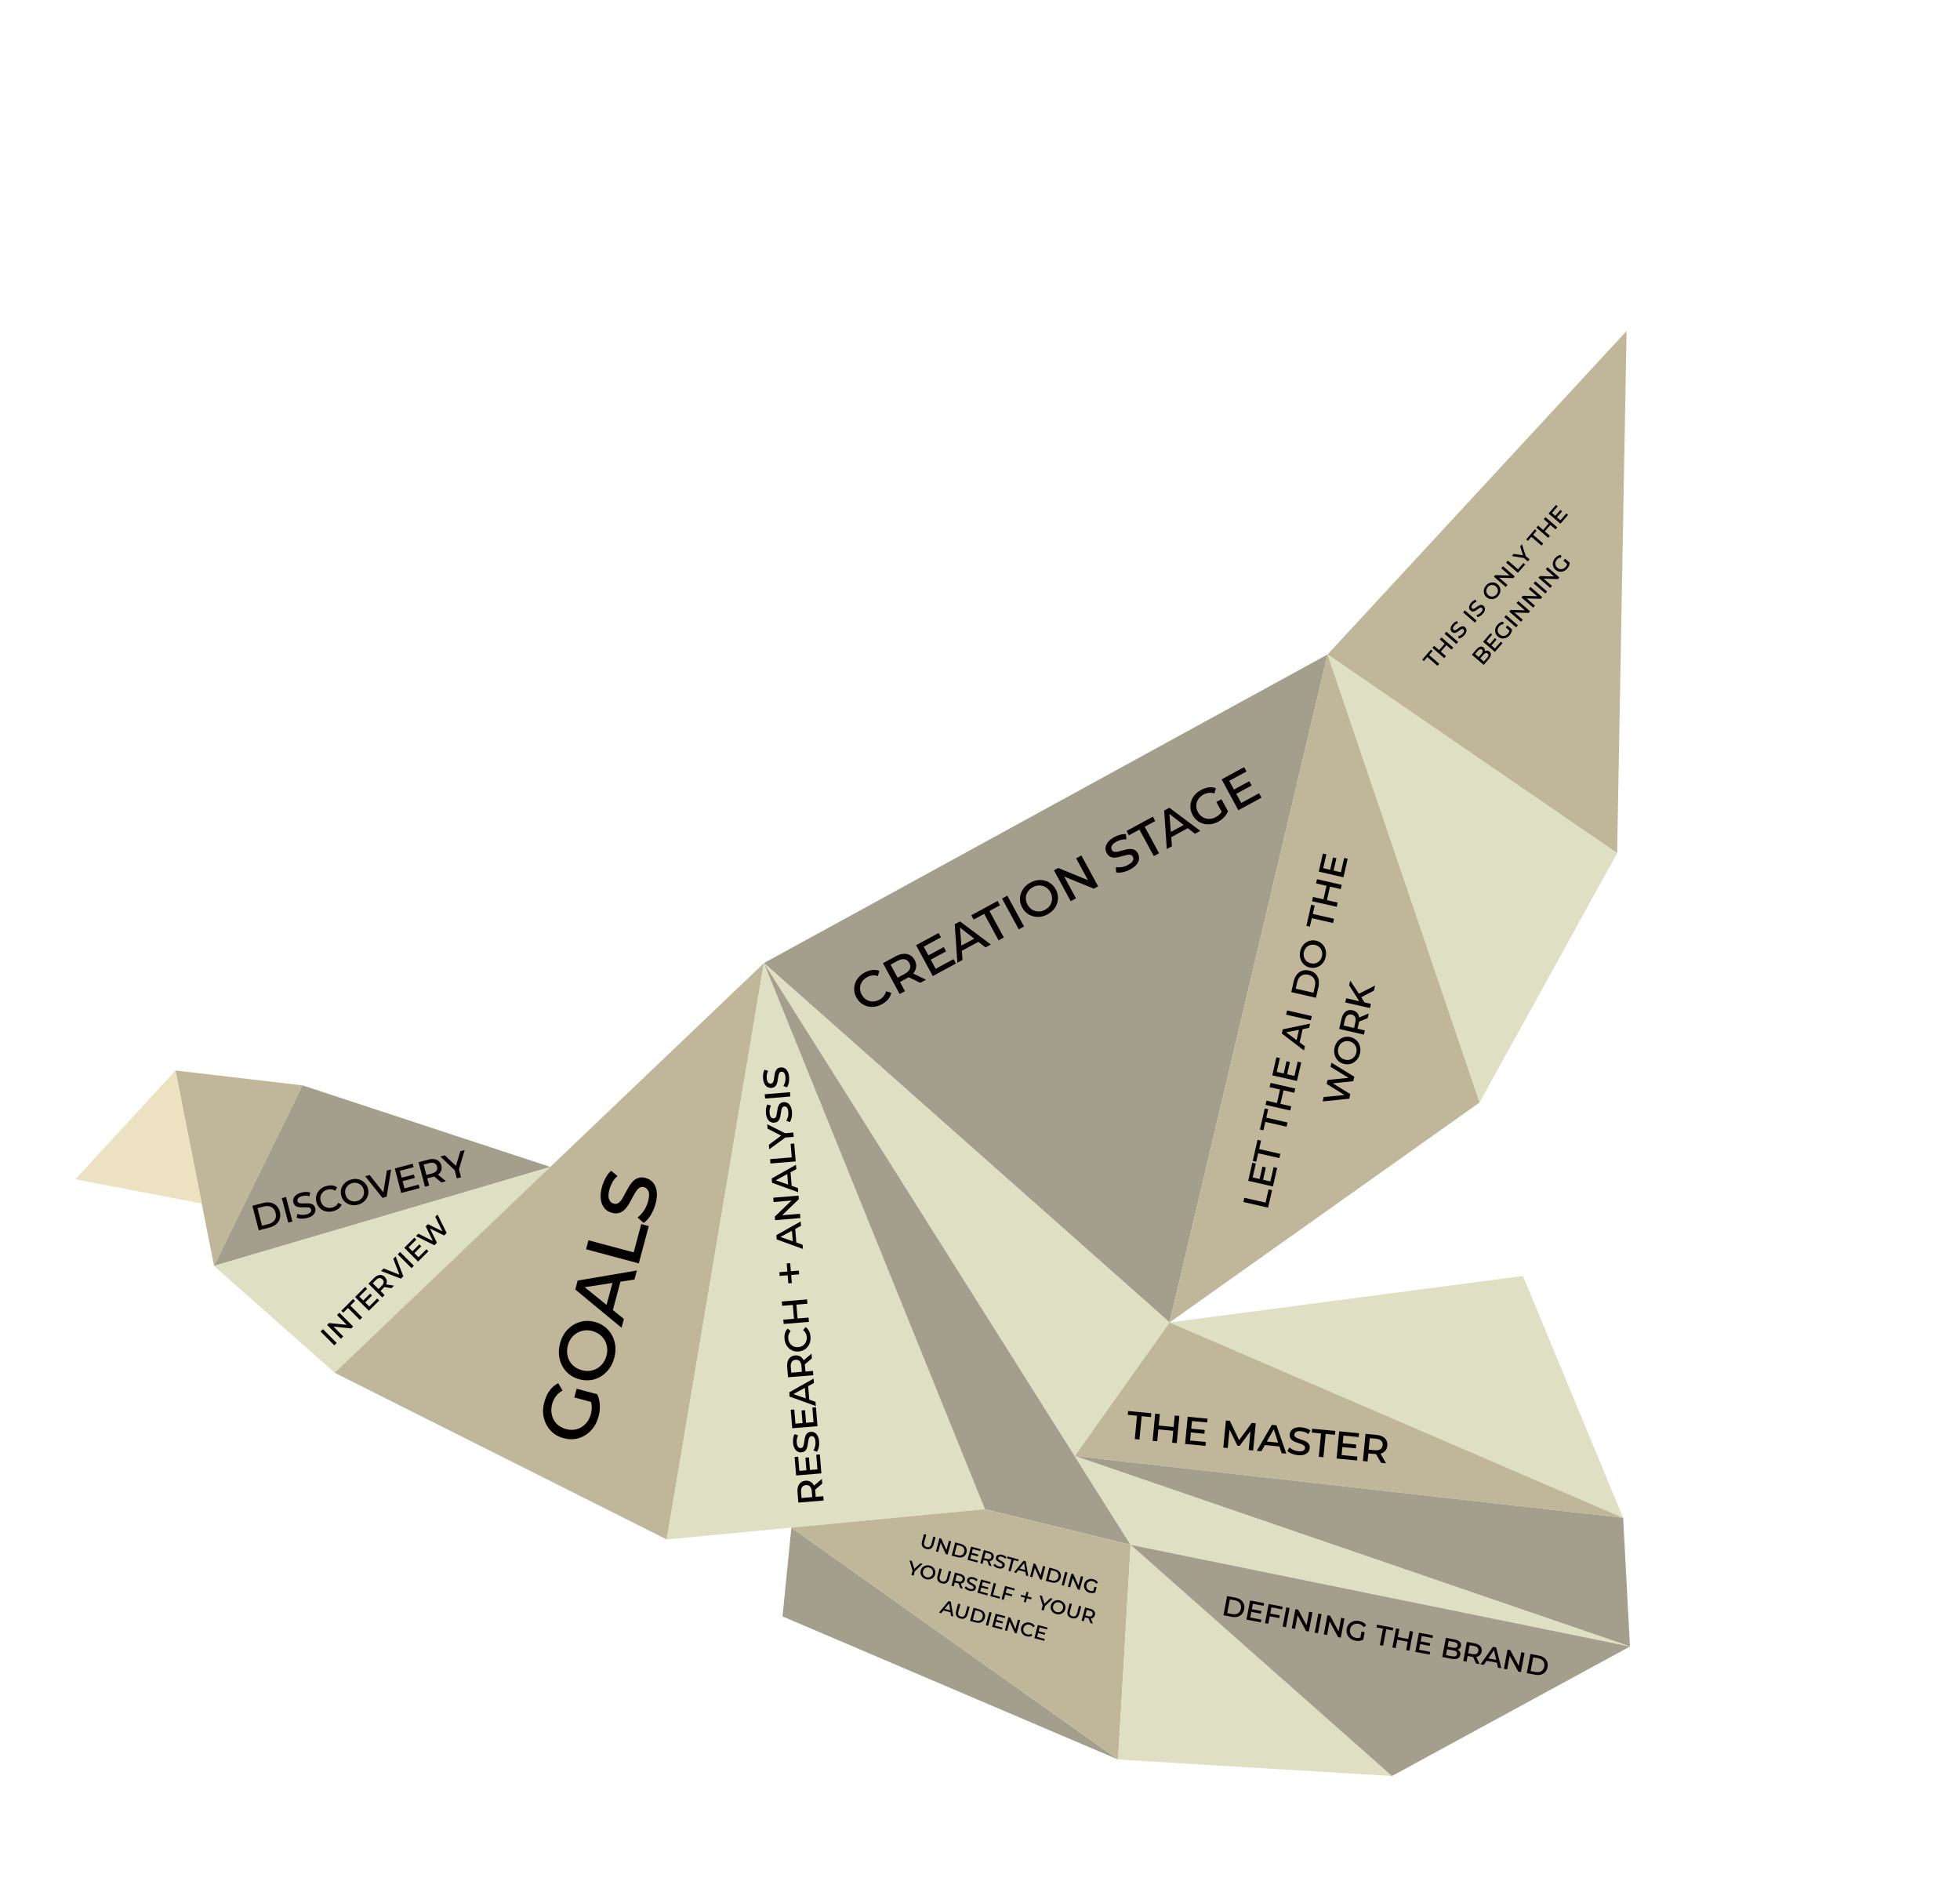 <svg width="1142" height="1096" viewBox="0 0 1142 1096" fill="none" xmlns="http://www.w3.org/2000/svg">
<path fill-rule="evenodd" clip-rule="evenodd" d="M176.235 632.327L102.233 623.672L124.701 737.506L176.235 632.327Z" fill="#C0B79B"/>
<path fill-rule="evenodd" clip-rule="evenodd" d="M102.233 623.672L43.908 687.042L117.457 701.162L102.233 623.672Z" fill="#ECE2C2"/>
<path fill-rule="evenodd" clip-rule="evenodd" d="M320.692 679.855L176.235 632.327L124.701 737.506L320.692 679.855Z" fill="#A49E8C"/>
<path fill-rule="evenodd" clip-rule="evenodd" d="M124.701 737.506L194.958 799.75L320.692 679.855L124.701 737.506Z" fill="#DFDFC4"/>
<path d="M194.807 783.774L186.774 775.741L188.146 774.369L196.178 782.402L194.807 783.774Z" fill="#050000"/>
<path d="M198.626 779.955L190.593 771.922L191.724 770.791L203.222 771.965L202.699 772.488L196.363 766.152L197.735 764.781L205.767 772.813L204.636 773.945L193.124 772.785L193.662 772.248L199.997 778.583L198.626 779.955Z" fill="#050000"/>
<path d="M209.66 768.921L202.758 762.02L200.015 764.763L198.883 763.632L205.742 756.773L206.874 757.904L204.13 760.648L211.031 767.549L209.66 768.921Z" fill="#050000"/>
<path d="M211.43 757.874L215.658 753.645L216.775 754.763L212.547 758.991L211.43 757.874ZM215.149 761.141L219.802 756.488L220.947 757.633L214.923 763.658L206.89 755.625L212.759 749.756L213.89 750.888L209.393 755.385L215.149 761.141Z" fill="#050000"/>
<path d="M222.705 755.875L214.673 747.843L217.954 744.562C218.661 743.855 219.382 743.36 220.117 743.077C220.843 742.784 221.56 742.709 222.267 742.85C222.965 742.982 223.615 743.35 224.219 743.954C224.803 744.538 225.166 745.184 225.308 745.891C225.449 746.598 225.378 747.319 225.095 748.055C224.803 748.781 224.303 749.497 223.596 750.204L221.079 752.722L221.065 751.491L224.077 754.504L222.705 755.875ZM228.079 750.501L223.073 749.681L224.558 748.196L229.564 749.016L228.079 750.501ZM221.22 751.647L220.047 751.52L222.394 749.172C223.092 748.474 223.474 747.8 223.54 747.15C223.615 746.49 223.379 745.886 222.833 745.339C222.286 744.793 221.682 744.557 221.022 744.632C220.372 744.698 219.698 745.08 219 745.778L216.653 748.125L216.525 746.952L221.22 751.647Z" fill="#050000"/>
<path d="M233.636 744.945L222.039 740.476L223.51 739.005L234.074 743.149L233.24 743.983L229.153 733.363L230.538 731.977L234.993 743.587L233.636 744.945Z" fill="#050000"/>
<path d="M239.776 738.805L231.743 730.772L233.115 729.4L241.148 737.433L239.776 738.805Z" fill="#050000"/>
<path d="M240.102 729.202L244.33 724.973L245.447 726.09L241.219 730.319L240.102 729.202ZM243.821 732.469L248.474 727.816L249.619 728.961L243.595 734.986L235.562 726.953L241.431 721.084L242.562 722.215L238.065 726.713L243.821 732.469Z" fill="#050000"/>
<path d="M253.105 725.476L242.357 720.158L243.771 718.744L253.558 723.637L252.851 724.344L248.042 714.473L249.329 713.186L259.144 718.051L258.465 718.73L253.6 708.915L254.929 707.586L260.247 718.334L258.79 719.79L249.782 715.364L250.164 714.982L254.576 724.005L253.105 725.476Z" fill="#050000"/>
<path fill-rule="evenodd" clip-rule="evenodd" d="M194.958 799.75L445.114 561.078L388.493 896.89L194.958 799.75Z" fill="#C0B79B"/>
<path d="M347.992 812.289C348.551 813.521 348.968 814.85 349.243 816.276C349.482 817.693 349.57 819.166 349.508 820.696C349.41 822.215 349.163 823.715 348.767 825.193C347.897 828.439 346.434 831.158 344.378 833.351C342.322 835.544 339.905 837.061 337.129 837.902C334.326 838.697 331.429 838.694 328.435 837.892C325.37 837.07 322.859 835.624 320.901 833.554C318.918 831.438 317.574 828.952 316.87 826.096C316.176 823.205 316.259 820.154 317.119 816.945C317.834 814.276 318.869 812.003 320.222 810.124C321.576 808.245 323.253 806.819 325.253 805.848L327.762 810.115C326.181 810.967 324.899 812.072 323.916 813.432C322.907 814.747 322.165 816.287 321.692 818.054C321.103 820.254 321.058 822.368 321.558 824.396C322.032 826.378 322.981 828.101 324.405 829.565C325.839 830.993 327.656 832.001 329.856 832.591C331.984 833.161 334.048 833.173 336.05 832.627C338.015 832.071 339.721 831.04 341.168 829.534C342.615 828.028 343.639 826.157 344.238 823.921C344.701 822.191 344.874 820.536 344.756 818.958C344.601 817.371 344.13 815.815 343.34 814.289L347.992 812.289ZM346.684 817.388L334.622 814.156L335.984 809.071L347.992 812.289L346.684 817.388Z" fill="#050000"/>
<path d="M357.902 791.099C357.052 794.273 355.604 796.938 353.557 799.095C351.51 801.252 349.099 802.751 346.322 803.592C343.52 804.387 340.604 804.378 337.575 803.567C334.582 802.765 332.088 801.324 330.095 799.244C328.111 797.127 326.772 794.623 326.078 791.732C325.384 788.841 325.462 785.808 326.313 782.635C327.173 779.425 328.621 776.76 330.658 774.639C332.705 772.482 335.112 771.001 337.878 770.196C340.654 769.355 343.539 769.336 346.532 770.138C349.561 770.95 352.086 772.418 354.106 774.544C356.099 776.625 357.443 779.11 358.137 782.002C358.84 784.857 358.762 787.89 357.902 791.099ZM353.359 789.882C353.948 787.682 353.983 785.604 353.463 783.648C352.954 781.657 351.982 779.947 350.548 778.519C349.087 777.045 347.293 776.024 345.166 775.454C342.966 774.864 340.901 774.852 338.972 775.417C337.016 775.937 335.32 776.932 333.882 778.402C332.454 779.836 331.446 781.652 330.856 783.852C330.277 786.016 330.242 788.094 330.752 790.085C331.225 792.068 332.174 793.791 333.599 795.254C335.033 796.682 336.85 797.691 339.049 798.28C341.177 798.85 343.237 798.881 345.228 798.371C347.194 797.815 348.895 796.802 350.333 795.332C351.77 793.862 352.779 792.045 353.359 789.882Z" fill="#050000"/>
<path d="M362.141 773.55L335.185 751.254L336.576 746.061L371.084 740.175L369.663 745.476L338.408 750.262L338.886 748.477L363.518 768.411L362.141 773.55ZM356.563 765.156L352.775 762.634L357.297 745.757L361.839 745.467L356.563 765.156Z" fill="#050000"/>
<path d="M372.188 736.052L341.464 727.819L342.87 722.572L369.213 729.631L373.634 713.133L378.015 714.307L372.188 736.052Z" fill="#050000"/>
<path d="M376.137 686.265C378.012 686.768 379.499 687.707 380.599 689.084C381.709 690.425 382.391 692.134 382.646 694.212C382.91 696.255 382.69 698.592 381.984 701.224C381.347 703.604 380.399 705.843 379.141 707.941C377.857 709.993 376.486 711.501 375.03 712.463L371.47 709.306C372.772 708.341 373.994 707.026 375.136 705.361C376.242 703.686 377.066 701.839 377.607 699.819C378.302 697.223 378.376 695.291 377.826 694.023C377.241 692.745 376.372 691.952 375.218 691.642C374.208 691.372 373.323 691.502 372.562 692.032C371.775 692.517 371.07 693.275 370.446 694.306C369.785 695.327 369.132 696.467 368.486 697.723C367.85 698.944 367.173 700.174 366.455 701.411C365.746 702.613 364.936 703.69 364.023 704.644C363.12 705.562 362.054 706.223 360.825 706.628C359.559 707.023 358.115 707.003 356.492 706.569C354.653 706.076 353.184 705.141 352.084 703.764C350.984 702.387 350.302 700.678 350.038 698.636C349.773 696.594 349.984 694.292 350.67 691.732C351.172 689.857 351.886 688.058 352.812 686.335C353.701 684.602 354.794 683.194 356.089 682.111L359.801 685.134C358.551 686.191 357.543 687.428 356.777 688.846C356.02 690.228 355.449 691.64 355.062 693.083C354.405 695.535 354.359 697.436 354.925 698.786C355.465 700.09 356.348 700.906 357.574 701.235C358.583 701.505 359.487 701.38 360.283 700.859C361.044 700.329 361.749 699.571 362.4 698.586C363.024 697.555 363.659 696.411 364.305 695.154C364.951 693.897 365.628 692.667 366.337 691.466C367.045 690.264 367.856 689.187 368.768 688.233C369.681 687.279 370.747 686.618 371.967 686.249C373.16 685.835 374.55 685.84 376.137 686.265Z" fill="#050000"/>
<path fill-rule="evenodd" clip-rule="evenodd" d="M445.114 561.079L773.502 381.299L681.462 770.446L445.114 561.079Z" fill="#A49E8C"/>
<path d="M513.756 585.116C511.9 586.123 510.016 586.627 508.104 586.627C506.193 586.626 504.437 586.159 502.838 585.225C501.227 584.269 499.947 582.916 498.997 581.166C498.024 579.373 497.587 577.562 497.686 575.733C497.775 573.883 498.34 572.156 499.381 570.553C500.423 568.95 501.871 567.645 503.728 566.638C505.268 565.802 506.754 565.296 508.187 565.119C509.62 564.942 511.006 565.104 512.344 565.607L511.464 568.665C510.388 568.293 509.337 568.167 508.31 568.288C507.271 568.387 506.257 568.706 505.265 569.244C503.978 569.942 502.973 570.857 502.248 571.987C501.533 573.085 501.15 574.29 501.097 575.602C501.066 576.902 501.399 578.196 502.097 579.483C502.773 580.727 503.67 581.701 504.789 582.405C505.918 583.076 507.143 583.421 508.464 583.441C509.807 583.45 511.122 583.105 512.409 582.406C513.4 581.868 514.22 581.191 514.869 580.375C515.519 579.558 515.98 578.598 516.255 577.493L519.298 578.422C518.991 579.817 518.367 581.084 517.428 582.222C516.499 583.327 515.275 584.291 513.756 585.116Z" fill="#050000"/>
<path d="M524.199 579.121L514.445 561.149L521.786 557.165C523.368 556.306 524.866 555.821 526.279 555.709C527.682 555.576 528.957 555.813 530.105 556.418C531.241 557.003 532.176 557.97 532.909 559.32C533.618 560.628 533.914 561.928 533.797 563.221C533.679 564.514 533.188 565.722 532.324 566.847C531.448 567.95 530.219 568.931 528.637 569.79L523.005 572.846L523.61 570.716L527.268 577.455L524.199 579.121ZM536.222 572.595L528.002 568.619L531.324 566.816L539.544 570.792L536.222 572.595ZM523.799 571.064L521.838 570.244L527.091 567.393C528.652 566.546 529.655 565.578 530.102 564.489C530.57 563.389 530.472 562.227 529.808 561.003C529.144 559.78 528.223 559.064 527.046 558.857C525.889 558.638 524.53 558.952 522.969 559.799L517.717 562.65L518.098 560.559L523.799 571.064Z" fill="#050000"/>
<path d="M540.426 556.879L549.887 551.745L551.243 554.244L541.783 559.379L540.426 556.879ZM545.174 564.419L555.584 558.77L556.975 561.333L543.496 568.648L533.742 550.676L546.873 543.55L548.247 546.081L538.185 551.542L545.174 564.419Z" fill="#050000"/>
<path d="M557.807 560.881L556.28 538.444L559.317 536.796L577.329 550.286L574.229 551.969L558.168 539.509L559.212 538.942L560.813 559.25L557.807 560.881ZM559.254 554.566L558.755 551.683L568.626 546.326L570.771 548.315L559.254 554.566Z" fill="#050000"/>
<path d="M581.825 547.846L573.445 532.406L567.307 535.737L565.933 533.206L581.279 524.877L582.652 527.409L576.514 530.74L584.894 546.18L581.825 547.846Z" fill="#050000"/>
<path d="M593.6 541.455L583.847 523.484L586.916 521.818L596.669 539.79L593.6 541.455Z" fill="#050000"/>
<path d="M610.382 532.675C608.526 533.683 606.642 534.186 604.73 534.186C602.818 534.186 601.052 533.725 599.432 532.802C597.821 531.846 596.535 530.483 595.574 528.711C594.623 526.96 594.192 525.16 594.281 523.31C594.39 521.448 594.965 519.716 596.007 518.113C597.048 516.51 598.497 515.205 600.353 514.197C602.231 513.179 604.115 512.675 606.005 512.687C607.917 512.687 609.672 513.154 611.272 514.088C612.892 515.011 614.177 516.348 615.127 518.099C616.089 519.871 616.521 521.698 616.423 523.58C616.335 525.431 615.77 527.157 614.728 528.76C613.708 530.351 612.259 531.657 610.382 532.675ZM608.939 530.018C610.226 529.319 611.211 528.416 611.893 527.309C612.596 526.19 612.964 524.98 612.995 523.68C613.036 522.346 612.719 521.058 612.044 519.813C611.345 518.526 610.438 517.558 609.32 516.908C608.213 516.226 606.998 515.875 605.677 515.855C604.376 515.823 603.083 516.157 601.796 516.855C600.53 517.542 599.546 518.445 598.842 519.564C598.127 520.662 597.744 521.867 597.691 523.179C597.66 524.479 597.993 525.773 598.691 527.06C599.367 528.304 600.264 529.278 601.383 529.982C602.512 530.652 603.737 530.998 605.059 531.018C606.38 531.038 607.674 530.705 608.939 530.018Z" fill="#050000"/>
<path d="M623.852 525.038L614.098 507.066L616.629 505.692L635.871 513.599L634.7 514.235L627.007 500.06L630.077 498.394L639.83 516.366L637.299 517.739L618.025 509.849L619.228 509.197L626.921 523.372L623.852 525.038Z" fill="#050000"/>
<path d="M662.986 497.163C663.582 498.26 663.802 499.369 663.646 500.491C663.511 501.602 663.016 502.677 662.159 503.715C661.324 504.742 660.136 505.673 658.597 506.509C657.204 507.264 655.741 507.813 654.206 508.154C652.681 508.463 651.371 508.491 650.278 508.238L650.175 505.181C651.202 505.361 652.356 505.349 653.638 505.145C654.908 504.92 656.134 504.486 657.315 503.845C658.834 503.021 659.767 502.2 660.116 501.383C660.453 500.545 660.438 499.788 660.072 499.113C659.751 498.523 659.299 498.167 658.715 498.047C658.141 497.895 657.475 497.901 656.718 498.066C655.95 498.21 655.13 498.41 654.258 498.664C653.407 498.908 652.534 499.136 651.639 499.348C650.765 499.55 649.904 499.648 649.055 499.645C648.228 499.629 647.448 499.425 646.715 499.031C645.971 498.615 645.341 497.933 644.826 496.984C644.242 495.908 644.028 494.809 644.183 493.687C644.339 492.565 644.835 491.49 645.67 490.464C646.505 489.437 647.672 488.517 649.169 487.704C650.266 487.109 651.421 486.646 652.635 486.315C653.836 485.963 654.976 485.85 656.054 485.975L656.286 489.044C655.241 488.928 654.218 489.006 653.217 489.276C652.238 489.534 651.326 489.892 650.483 490.35C649.048 491.129 648.141 491.948 647.762 492.81C647.393 493.638 647.403 494.411 647.792 495.128C648.112 495.719 648.57 496.085 649.166 496.226C649.75 496.346 650.415 496.34 651.163 496.207C651.92 496.042 652.734 495.832 653.606 495.577C654.478 495.322 655.351 495.094 656.225 494.893C657.099 494.692 657.96 494.593 658.809 494.597C659.657 494.601 660.437 494.805 661.149 495.211C661.87 495.584 662.483 496.235 662.986 497.163Z" fill="#050000"/>
<path d="M672.27 498.76L663.89 483.32L657.752 486.651L656.378 484.12L671.724 475.791L673.097 478.323L666.959 481.654L675.339 497.095L672.27 498.76Z" fill="#050000"/>
<path d="M679.832 494.656L678.305 472.219L681.343 470.571L699.355 484.061L696.254 485.744L680.193 473.284L681.238 472.717L682.838 493.025L679.832 494.656ZM681.279 488.341L680.78 485.458L690.652 480.101L692.796 482.09L681.279 488.341Z" fill="#050000"/>
<path d="M715.497 472.638C715.17 473.443 714.734 474.226 714.191 474.985C713.636 475.723 712.988 476.416 712.247 477.064C711.495 477.691 710.686 478.239 709.822 478.708C707.923 479.738 706.008 480.259 704.075 480.27C702.142 480.282 700.366 479.826 698.745 478.903C697.135 477.948 695.854 476.595 694.904 474.844C693.931 473.051 693.494 471.24 693.594 469.411C693.703 467.549 694.268 465.823 695.288 464.231C696.33 462.628 697.789 461.317 699.667 460.299C701.228 459.451 702.746 458.928 704.221 458.728C705.696 458.528 707.103 458.679 708.441 459.182L707.561 462.24C706.464 461.88 705.381 461.771 704.312 461.914C703.252 462.025 702.206 462.361 701.172 462.922C699.886 463.62 698.88 464.535 698.156 465.665C697.441 466.763 697.057 467.968 697.004 469.28C696.973 470.581 697.306 471.874 698.005 473.161C698.68 474.405 699.588 475.374 700.728 476.066C701.857 476.736 703.092 477.076 704.435 477.085C705.778 477.093 707.103 476.743 708.411 476.033C709.423 475.484 710.271 474.832 710.955 474.079C711.627 473.305 712.144 472.396 712.506 471.353L715.497 472.638ZM712.54 474.283L708.711 467.228L711.685 465.613L715.497 472.638L712.54 474.283Z" fill="#050000"/>
<path d="M718.458 460.258L727.918 455.124L729.275 457.624L719.814 462.758L718.458 460.258ZM723.205 467.799L733.615 462.149L735.006 464.712L721.527 472.028L711.774 454.056L724.904 446.929L726.278 449.461L716.216 454.921L723.205 467.799Z" fill="#050000"/>
<path d="M150.783 716.785L147.036 702.5L153.247 700.871C154.857 700.448 156.326 700.377 157.653 700.656C158.997 700.93 160.129 701.52 161.048 702.426C161.983 703.328 162.64 704.499 163.018 705.941C163.396 707.383 163.399 708.726 163.027 709.971C162.671 711.211 161.975 712.281 160.939 713.18C159.919 714.074 158.605 714.733 156.995 715.155L150.783 716.785ZM152.688 714.108L156.36 713.144C157.534 712.837 158.478 712.374 159.194 711.756C159.906 711.121 160.379 710.361 160.612 709.475C160.846 708.59 160.826 707.627 160.553 706.588C160.276 705.531 159.821 704.683 159.187 704.043C158.549 703.386 157.764 702.956 156.832 702.752C155.901 702.549 154.848 702.601 153.675 702.909L150.003 703.872L152.688 714.108Z" fill="#050000"/>
<path d="M167.939 712.284L164.191 698L166.63 697.36L170.378 711.644L167.939 712.284Z" fill="#050000"/>
<path d="M183.645 703.809C183.874 704.681 183.837 705.497 183.535 706.257C183.249 707.013 182.717 707.681 181.937 708.262C181.174 708.839 180.181 709.287 178.957 709.609C177.851 709.899 176.73 710.032 175.594 710.007C174.471 709.961 173.548 709.755 172.825 709.389L173.279 707.227C173.968 707.531 174.779 707.721 175.714 707.798C176.644 707.859 177.578 707.766 178.517 707.52C179.724 707.203 180.52 706.788 180.905 706.275C181.286 705.745 181.406 705.212 181.265 704.675C181.142 704.206 180.886 703.879 180.497 703.694C180.12 703.488 179.652 703.378 179.093 703.364C178.529 703.332 177.92 703.331 177.264 703.36C176.625 703.384 175.974 703.393 175.309 703.389C174.662 703.379 174.041 703.3 173.446 703.152C172.869 702.999 172.357 702.721 171.911 702.318C171.46 701.899 171.136 701.312 170.938 700.557C170.714 699.702 170.753 698.894 171.055 698.134C171.357 697.374 171.89 696.706 172.652 696.129C173.415 695.553 174.392 695.108 175.582 694.796C176.454 694.567 177.344 694.442 178.252 694.418C179.155 694.378 179.974 694.495 180.709 694.768L180.343 696.961C179.63 696.7 178.899 696.578 178.151 696.595C177.419 696.608 176.718 696.702 176.048 696.878C174.907 697.177 174.13 697.596 173.716 698.135C173.314 698.652 173.188 699.196 173.338 699.766C173.461 700.236 173.719 700.571 174.112 700.773C174.501 700.957 174.969 701.068 175.516 701.103C176.076 701.118 176.683 701.111 177.339 701.082C177.994 701.054 178.646 701.044 179.293 701.053C179.941 701.063 180.562 701.142 181.156 701.29C181.751 701.439 182.263 701.717 182.692 702.124C183.134 702.51 183.452 703.071 183.645 703.809Z" fill="#050000"/>
<path d="M194.053 705.648C192.577 706.035 191.169 706.064 189.829 705.735C188.488 705.406 187.337 704.776 186.376 703.845C185.411 702.898 184.746 701.728 184.38 700.337C184.007 698.912 184.012 697.566 184.397 696.301C184.777 695.018 185.471 693.904 186.477 692.959C187.483 692.014 188.724 691.348 190.2 690.961C191.424 690.64 192.554 690.541 193.589 690.663C194.625 690.786 195.569 691.139 196.42 691.722L195.277 693.715C194.586 693.269 193.871 693 193.13 692.907C192.384 692.798 191.618 692.847 190.829 693.054C189.807 693.322 188.944 693.791 188.241 694.459C187.551 695.106 187.074 695.885 186.812 696.796C186.566 697.703 186.577 698.668 186.845 699.69C187.105 700.679 187.566 701.517 188.23 702.203C188.906 702.868 189.706 703.321 190.63 703.563C191.57 703.8 192.551 703.784 193.574 703.516C194.362 703.309 195.054 702.975 195.65 702.514C196.246 702.053 196.735 701.459 197.118 700.732L199.092 701.907C198.637 702.833 197.981 703.614 197.127 704.25C196.285 704.866 195.26 705.332 194.053 705.648Z" fill="#050000"/>
<path d="M208.532 701.85C207.056 702.237 205.648 702.266 204.308 701.937C202.967 701.607 201.808 700.98 200.83 700.053C199.865 699.106 199.197 697.928 198.828 696.52C198.463 695.128 198.47 693.791 198.851 692.509C199.248 691.222 199.949 690.106 200.956 689.161C201.962 688.216 203.203 687.55 204.679 687.163C206.171 686.771 207.579 686.742 208.903 687.076C210.244 687.405 211.395 688.035 212.356 688.966C213.333 689.892 214.005 691.051 214.37 692.442C214.739 693.851 214.728 695.207 214.335 696.51C213.955 697.793 213.261 698.907 212.255 699.852C211.265 700.792 210.024 701.458 208.532 701.85ZM207.978 699.737C209 699.469 209.846 699.005 210.516 698.346C211.202 697.682 211.668 696.897 211.914 695.99C212.172 695.062 212.171 694.103 211.912 693.114C211.643 692.091 211.173 691.256 210.502 690.608C209.842 689.939 209.051 689.483 208.127 689.242C207.22 688.996 206.256 689.007 205.233 689.275C204.227 689.539 203.381 690.003 202.695 690.667C202.005 691.314 201.528 692.093 201.265 693.004C201.019 693.911 201.031 694.876 201.299 695.898C201.558 696.888 202.02 697.725 202.684 698.411C203.36 699.076 204.16 699.529 205.083 699.771C206.007 700.012 206.972 700.001 207.978 699.737Z" fill="#050000"/>
<path d="M222.853 697.878L212.768 685.256L215.384 684.569L224.524 696.149L223.04 696.538L225.418 681.937L227.883 681.29L225.268 697.244L222.853 697.878Z" fill="#050000"/>
<path d="M233.646 686.23L241.165 684.257L241.687 686.244L234.167 688.216L233.646 686.23ZM235.678 692.336L243.952 690.165L244.486 692.202L233.773 695.013L230.025 680.728L240.462 677.99L240.99 680.002L232.993 682.1L235.678 692.336Z" fill="#050000"/>
<path d="M247.613 691.382L243.865 677.097L249.7 675.567C250.957 675.237 252.091 675.154 253.102 675.319C254.109 675.467 254.962 675.853 255.663 676.475C256.36 677.081 256.849 677.92 257.13 678.993C257.403 680.033 257.387 680.996 257.082 681.882C256.777 682.769 256.224 683.532 255.425 684.172C254.62 684.795 253.59 685.271 252.332 685.601L247.856 686.776L248.647 685.385L250.052 690.742L247.613 691.382ZM257.169 688.875L252.088 684.671L254.729 683.978L259.81 688.182L257.169 688.875ZM248.719 685.662L247.485 684.749L251.66 683.654C252.901 683.329 253.771 682.822 254.272 682.135C254.79 681.444 254.921 680.612 254.666 679.64C254.411 678.667 253.888 678.007 253.098 677.659C252.324 677.306 251.317 677.293 250.077 677.618L245.902 678.714L246.529 677.313L248.719 685.662Z" fill="#050000"/>
<path d="M266.175 686.512L264.724 680.979L265.617 682.438L256.568 673.765L259.159 673.085L266.593 680.113L265.26 680.462L268.237 670.704L270.752 670.044L267.152 682.036L267.163 680.339L268.615 685.872L266.175 686.512Z" fill="#050000"/>
<path fill-rule="evenodd" clip-rule="evenodd" d="M573.87 879.227L388.493 896.89L445.115 561.078L573.87 879.227Z" fill="#DFDFC4"/>
<path d="M479.887 874.19L465.168 875.403L464.673 869.391C464.567 868.095 464.682 866.964 465.02 865.997C465.34 865.032 465.868 864.258 466.603 863.675C467.32 863.094 468.232 862.759 469.337 862.667C470.408 862.579 471.354 862.762 472.174 863.216C472.994 863.671 473.65 864.347 474.141 865.246C474.615 866.146 474.906 867.244 475.012 868.539L475.392 873.152L474.16 872.131L479.68 871.677L479.887 874.19ZM479.076 864.344L474.054 868.618L473.829 865.898L478.851 861.623L479.076 864.344ZM474.445 872.108L473.332 873.165L472.978 868.863C472.873 867.585 472.525 866.64 471.936 866.027C471.345 865.398 470.548 865.124 469.546 865.207C468.544 865.289 467.803 865.69 467.323 866.407C466.842 867.108 466.654 868.097 466.759 869.376L467.113 873.677L465.842 872.817L474.445 872.108Z" fill="#050000"/>
<path d="M469.913 856.988L469.275 849.24L471.322 849.072L471.96 856.819L469.913 856.988ZM476.279 856.046L475.577 847.521L477.676 847.348L478.585 858.387L463.867 859.599L462.981 848.846L465.054 848.675L465.733 856.915L476.279 856.046Z" fill="#050000"/>
<path d="M472.365 834.186C473.264 834.112 474.061 834.29 474.757 834.719C475.452 835.131 476.018 835.772 476.455 836.64C476.89 837.491 477.16 838.548 477.263 839.809C477.357 840.949 477.294 842.076 477.072 843.19C476.832 844.288 476.469 845.161 475.984 845.81L473.933 844.987C474.351 844.362 474.68 843.595 474.918 842.689C475.139 841.784 475.21 840.847 475.13 839.88C475.028 838.636 474.757 837.78 474.319 837.312C473.863 836.845 473.358 836.634 472.806 836.68C472.322 836.72 471.955 836.915 471.706 837.266C471.438 837.601 471.248 838.043 471.137 838.591C471.008 839.141 470.901 839.741 470.816 840.392C470.729 841.025 470.625 841.668 470.505 842.322C470.383 842.958 470.198 843.556 469.948 844.116C469.697 844.658 469.335 845.114 468.861 845.483C468.37 845.854 467.735 846.072 466.958 846.136C466.077 846.208 465.288 846.03 464.592 845.6C463.896 845.171 463.33 844.53 462.895 843.679C462.459 842.828 462.191 841.789 462.09 840.563C462.016 839.664 462.047 838.766 462.181 837.868C462.299 836.971 462.556 836.185 462.952 835.509L465.048 836.249C464.667 836.907 464.421 837.605 464.308 838.345C464.193 839.068 464.164 839.774 464.221 840.465C464.318 841.64 464.596 842.478 465.055 842.979C465.495 843.465 466.008 843.684 466.596 843.635C467.079 843.595 467.454 843.399 467.721 843.047C467.97 842.696 468.16 842.254 468.29 841.722C468.402 841.173 468.5 840.574 468.586 839.923C468.671 839.273 468.775 838.629 468.896 837.993C469.018 837.357 469.203 836.759 469.453 836.2C469.702 835.64 470.065 835.184 470.54 834.832C470.997 834.464 471.605 834.248 472.365 834.186Z" fill="#050000"/>
<path d="M467.647 829.481L467.009 821.733L469.056 821.564L469.694 829.312L467.647 829.481ZM474.013 828.539L473.311 820.014L475.41 819.841L476.319 830.879L461.601 832.092L460.715 821.338L462.788 821.167L463.467 829.407L474.013 828.539Z" fill="#050000"/>
<path d="M475.354 819.159L460.081 813.634L459.876 811.146L474.037 803.171L474.246 805.711L461.334 812.696L461.264 811.841L475.151 816.697L475.354 819.159ZM471.602 816.364L469.551 815.854L468.885 807.77L470.825 806.932L471.602 816.364Z" fill="#050000"/>
<path d="M473.874 801.196L459.156 802.408L458.661 796.396C458.554 795.101 458.67 793.969 459.008 793.002C459.328 792.037 459.856 791.263 460.59 790.681C461.308 790.1 462.219 789.764 463.325 789.673C464.396 789.585 465.342 789.768 466.162 790.222C466.982 790.676 467.637 791.352 468.129 792.251C468.603 793.151 468.893 794.249 469 795.545L469.38 800.157L468.148 799.137L473.667 798.682L473.874 801.196ZM473.063 791.349L468.041 795.624L467.817 792.903L472.839 788.628L473.063 791.349ZM468.433 799.113L467.32 800.17L466.966 795.869C466.861 794.591 466.513 793.645 465.924 793.033C465.333 792.403 464.536 792.13 463.534 792.212C462.532 792.295 461.791 792.695 461.311 793.413C460.83 794.113 460.642 795.103 460.747 796.381L461.101 800.683L459.83 799.822L468.433 799.113Z" fill="#050000"/>
<path d="M472.236 778.768C472.361 780.288 472.145 781.68 471.588 782.943C471.032 784.206 470.212 785.23 469.128 786.015C468.028 786.801 466.761 787.254 465.327 787.372C463.858 787.493 462.534 787.254 461.355 786.655C460.158 786.058 459.181 785.182 458.425 784.027C457.669 782.872 457.228 781.534 457.103 780.014C456.999 778.753 457.097 777.623 457.398 776.624C457.698 775.626 458.209 774.757 458.931 774.02L460.696 775.492C460.137 776.094 459.748 776.753 459.528 777.466C459.291 778.182 459.206 778.945 459.273 779.757C459.36 780.811 459.672 781.742 460.208 782.55C460.725 783.342 461.41 783.946 462.262 784.363C463.112 784.763 464.064 784.919 465.118 784.832C466.137 784.748 467.042 784.439 467.833 783.904C468.605 783.354 469.19 782.645 469.588 781.777C469.985 780.892 470.14 779.923 470.053 778.869C469.986 778.057 469.777 777.318 469.427 776.651C469.076 775.984 468.576 775.399 467.926 774.896L469.426 773.155C470.259 773.765 470.914 774.546 471.393 775.498C471.852 776.434 472.133 777.524 472.236 778.768Z" fill="#050000"/>
<path d="M471.315 770.12L456.597 771.333L456.39 768.819L462.609 768.307L461.945 760.248L455.726 760.76L455.519 758.247L470.237 757.035L470.444 759.548L464.018 760.077L464.682 768.136L471.108 767.607L471.315 770.12Z" fill="#050000"/>
<path d="M465.616 742.42L454.266 743.355L454.087 741.179L465.437 740.244L465.616 742.42ZM461.366 747.519L459.319 747.687L458.363 736.078L460.41 735.91L461.366 747.519Z" fill="#050000"/>
<path d="M467.814 727.615L452.541 722.09L452.336 719.602L466.497 711.627L466.706 714.166L453.794 721.152L453.724 720.297L467.611 725.153L467.814 727.615ZM464.062 724.819L462.011 724.31L461.345 716.225L463.285 715.387L464.062 724.819Z" fill="#050000"/>
<path d="M466.334 709.652L451.616 710.864L451.446 708.791L462.275 698.377L462.354 699.336L450.746 700.292L450.539 697.778L465.257 696.566L465.427 698.639L454.6 709.079L454.519 708.094L466.127 707.138L466.334 709.652Z" fill="#050000"/>
<path d="M465.094 694.591L449.821 689.066L449.616 686.578L463.777 678.603L463.986 681.142L451.074 688.128L451.004 687.273L464.891 692.129L465.094 694.591ZM461.342 691.795L459.291 691.286L458.625 683.201L460.565 682.363L461.342 691.795Z" fill="#050000"/>
<path d="M463.614 676.628L448.896 677.84L448.689 675.326L461.309 674.287L460.658 666.384L462.757 666.211L463.614 676.628Z" fill="#050000"/>
<path d="M462.437 662.335L456.737 662.804L458.328 662.177L448.216 669.584L447.997 666.915L456.207 660.813L456.32 662.186L447.226 657.561L447.013 654.97L458.198 660.597L456.53 660.291L462.23 659.821L462.437 662.335Z" fill="#050000"/>
<path d="M456.546 642.114C457.444 642.04 458.241 642.218 458.937 642.648C459.632 643.06 460.198 643.7 460.635 644.569C461.07 645.42 461.34 646.476 461.444 647.737C461.538 648.877 461.474 650.004 461.253 651.118C461.013 652.216 460.65 653.09 460.164 653.738L458.114 652.916C458.532 652.29 458.86 651.524 459.098 650.617C459.319 649.712 459.39 648.776 459.31 647.808C459.208 646.565 458.937 645.709 458.499 645.24C458.043 644.774 457.539 644.563 456.986 644.608C456.502 644.648 456.136 644.844 455.886 645.195C455.618 645.53 455.428 645.972 455.317 646.52C455.188 647.07 455.081 647.67 454.996 648.32C454.909 648.954 454.805 649.597 454.685 650.25C454.564 650.886 454.378 651.484 454.128 652.044C453.878 652.586 453.515 653.042 453.041 653.412C452.55 653.783 451.916 654 451.138 654.064C450.257 654.137 449.469 653.958 448.772 653.529C448.076 653.099 447.51 652.459 447.075 651.608C446.64 650.756 446.371 649.718 446.27 648.491C446.196 647.593 446.227 646.695 446.361 645.797C446.479 644.9 446.736 644.113 447.132 643.437L449.228 644.178C448.848 644.835 448.601 645.534 448.488 646.274C448.373 646.996 448.345 647.703 448.402 648.394C448.498 649.569 448.776 650.407 449.235 650.908C449.675 651.393 450.188 651.612 450.776 651.564C451.259 651.524 451.635 651.328 451.901 650.975C452.151 650.624 452.34 650.183 452.47 649.65C452.582 649.102 452.68 648.502 452.766 647.852C452.851 647.201 452.955 646.558 453.076 645.922C453.198 645.286 453.383 644.688 453.633 644.128C453.883 643.568 454.245 643.112 454.72 642.76C455.177 642.392 455.785 642.177 456.546 642.114Z" fill="#050000"/>
<path d="M460.499 638.808L445.781 640.02L445.574 637.507L460.292 636.294L460.499 638.808Z" fill="#050000"/>
<path d="M454.878 621.869C455.776 621.795 456.574 621.973 457.27 622.403C457.965 622.815 458.531 623.455 458.967 624.324C459.403 625.175 459.672 626.231 459.776 627.492C459.87 628.632 459.806 629.759 459.585 630.873C459.345 631.971 458.982 632.845 458.496 633.493L456.446 632.671C456.864 632.045 457.192 631.279 457.431 630.372C457.652 629.467 457.723 628.531 457.643 627.563C457.54 626.32 457.27 625.464 456.831 624.995C456.375 624.529 455.871 624.318 455.318 624.363C454.835 624.403 454.468 624.599 454.219 624.95C453.951 625.285 453.761 625.727 453.65 626.275C453.521 626.825 453.414 627.425 453.328 628.075C453.241 628.709 453.138 629.352 453.018 630.005C452.896 630.641 452.711 631.239 452.461 631.799C452.21 632.341 451.848 632.797 451.374 633.167C450.882 633.538 450.248 633.755 449.471 633.819C448.59 633.892 447.801 633.713 447.105 633.284C446.409 632.854 445.843 632.214 445.407 631.363C444.972 630.511 444.704 629.473 444.603 628.246C444.529 627.348 444.559 626.45 444.694 625.552C444.811 624.655 445.068 623.868 445.465 623.192L447.561 623.933C447.18 624.59 446.933 625.289 446.82 626.029C446.706 626.751 446.677 627.458 446.734 628.149C446.831 629.324 447.109 630.162 447.567 630.663C448.007 631.148 448.521 631.367 449.108 631.319C449.592 631.279 449.967 631.083 450.234 630.73C450.483 630.379 450.673 629.938 450.803 629.405C450.914 628.857 451.013 628.257 451.098 627.607C451.184 626.956 451.287 626.313 451.409 625.677C451.53 625.041 451.716 624.443 451.966 623.883C452.215 623.323 452.578 622.867 453.053 622.515C453.51 622.147 454.118 621.932 454.878 621.869Z" fill="#050000"/>
<path fill-rule="evenodd" clip-rule="evenodd" d="M445.115 561.078L681.462 770.446L626.239 848.271L445.115 561.078Z" fill="#DFDFC4"/>
<path fill-rule="evenodd" clip-rule="evenodd" d="M445.115 561.078L573.87 879.227L658.773 900.016L445.115 561.078Z" fill="#A49E8C"/>
<path fill-rule="evenodd" clip-rule="evenodd" d="M773.502 381.299L947.728 192.851L942.229 497.079L773.502 381.299Z" fill="#C0B79B"/>
<path d="M837.567 387.899L831.661 382.791L829.631 385.139L828.663 384.301L833.739 378.432L834.707 379.27L832.677 381.617L838.582 386.725L837.567 387.899Z" fill="#050000"/>
<path d="M841.462 383.395L834.589 377.45L835.604 376.276L838.508 378.788L841.764 375.025L838.859 372.513L839.875 371.339L846.748 377.284L845.733 378.458L842.732 375.862L839.476 379.626L842.477 382.222L841.462 383.395Z" fill="#050000"/>
<path d="M848.572 375.176L841.698 369.231L842.713 368.057L849.587 374.002L848.572 375.176Z" fill="#050000"/>
<path d="M853.593 365.408C854.013 365.771 854.278 366.198 854.389 366.689C854.507 367.172 854.47 367.697 854.276 368.263C854.09 368.821 853.742 369.394 853.233 369.983C852.772 370.516 852.249 370.973 851.664 371.356C851.079 371.723 850.538 371.94 850.044 372.006L849.522 370.751C849.977 370.665 850.455 370.479 850.956 370.193C851.449 369.901 851.891 369.528 852.282 369.076C852.785 368.496 853.044 368.008 853.061 367.613C853.07 367.212 852.945 366.9 852.687 366.676C852.461 366.481 852.217 366.404 851.956 366.446C851.693 366.472 851.417 366.579 851.128 366.767C850.831 366.947 850.521 367.158 850.198 367.401C849.883 367.636 849.555 367.867 849.216 368.096C848.885 368.317 848.542 368.493 848.188 368.624C847.842 368.748 847.485 368.785 847.119 368.736C846.744 368.68 846.375 368.495 846.012 368.181C845.601 367.825 845.34 367.401 845.229 366.91C845.117 366.419 845.155 365.895 845.341 365.337C845.528 364.779 845.869 364.213 846.364 363.64C846.727 363.221 847.135 362.847 847.588 362.52C848.032 362.185 848.489 361.959 848.957 361.842L849.534 363.082C849.081 363.198 848.668 363.39 848.294 363.659C847.927 363.92 847.604 364.212 847.325 364.535C846.851 365.084 846.602 365.567 846.579 365.984C846.556 366.387 846.681 366.707 846.955 366.944C847.181 367.139 847.429 367.22 847.699 367.185C847.96 367.143 848.236 367.036 848.526 366.864C848.815 366.677 849.121 366.462 849.444 366.219C849.766 365.977 850.094 365.745 850.426 365.524C850.757 365.304 851.1 365.128 851.454 364.996C851.807 364.865 852.164 364.827 852.523 364.885C852.882 364.927 853.238 365.101 853.593 365.408Z" fill="#050000"/>
<path d="M859.351 362.714L852.478 356.768L853.493 355.595L860.367 361.54L859.351 362.714Z" fill="#050000"/>
<path d="M864.373 352.946C864.792 353.309 865.058 353.736 865.169 354.227C865.287 354.71 865.249 355.234 865.056 355.801C864.869 356.358 864.522 356.932 864.012 357.521C863.552 358.053 863.029 358.511 862.444 358.894C861.858 359.261 861.318 359.478 860.824 359.544L860.302 358.289C860.757 358.203 861.235 358.017 861.736 357.731C862.229 357.438 862.671 357.066 863.062 356.614C863.564 356.033 863.824 355.546 863.841 355.151C863.849 354.75 863.725 354.437 863.466 354.214C863.241 354.019 862.997 353.942 862.735 353.983C862.472 354.01 862.197 354.117 861.908 354.304C861.611 354.485 861.301 354.696 860.978 354.939C860.662 355.173 860.335 355.405 859.996 355.634C859.664 355.854 859.321 356.03 858.968 356.162C858.622 356.285 858.265 356.322 857.898 356.273C857.524 356.217 857.155 356.032 856.792 355.718C856.381 355.362 856.119 354.939 856.008 354.448C855.897 353.957 855.935 353.432 856.121 352.874C856.308 352.316 856.648 351.751 857.144 351.178C857.507 350.759 857.915 350.385 858.367 350.057C858.812 349.723 859.268 349.497 859.736 349.38L860.314 350.62C859.861 350.736 859.447 350.928 859.074 351.197C858.707 351.458 858.384 351.75 858.105 352.073C857.63 352.621 857.382 353.104 857.359 353.522C857.335 353.924 857.46 354.244 857.735 354.482C857.961 354.677 858.208 354.757 858.478 354.723C858.74 354.681 859.016 354.574 859.306 354.402C859.595 354.215 859.9 354 860.223 353.757C860.546 353.514 860.873 353.283 861.205 353.062C861.537 352.841 861.88 352.665 862.233 352.534C862.587 352.402 862.943 352.365 863.303 352.422C863.661 352.464 864.018 352.639 864.373 352.946Z" fill="#050000"/>
<path d="M872.907 347.237C872.293 347.947 871.589 348.452 870.794 348.751C869.998 349.051 869.192 349.136 868.373 349.006C867.553 348.861 866.805 348.496 866.127 347.91C865.458 347.33 864.996 346.649 864.743 345.866C864.496 345.075 864.464 344.264 864.646 343.434C864.828 342.604 865.226 341.834 865.84 341.124C866.461 340.406 867.166 339.902 867.954 339.61C868.749 339.311 869.552 339.23 870.364 339.368C871.182 339.497 871.926 339.852 872.596 340.431C873.274 341.017 873.74 341.709 873.994 342.508C874.247 343.291 874.283 344.098 874.101 344.928C873.926 345.749 873.528 346.519 872.907 347.237ZM871.891 346.358C872.316 345.866 872.584 345.336 872.694 344.768C872.812 344.193 872.775 343.632 872.584 343.086C872.392 342.525 872.058 342.039 871.582 341.627C871.09 341.202 870.561 340.941 869.994 340.846C869.427 340.736 868.867 340.781 868.314 340.979C867.768 341.17 867.282 341.512 866.857 342.004C866.438 342.488 866.17 343.018 866.053 343.593C865.928 344.162 865.957 344.723 866.141 345.277C866.332 345.823 866.673 346.309 867.165 346.734C867.641 347.146 868.167 347.41 868.743 347.527C869.317 347.63 869.881 347.581 870.433 347.382C870.986 347.183 871.472 346.842 871.891 346.358Z" fill="#050000"/>
<path d="M877.312 341.949L870.438 336.004L871.276 335.036L880.518 335.308L880.13 335.756L874.709 331.067L875.724 329.893L882.598 335.838L881.76 336.806L872.508 336.546L872.906 336.086L878.327 340.776L877.312 341.949Z" fill="#050000"/>
<path d="M884.421 333.73L877.548 327.785L878.563 326.611L884.456 331.708L887.649 328.018L888.629 328.865L884.421 333.73Z" fill="#050000"/>
<path d="M890.195 327.055L887.533 324.752L888.494 325.182L880.883 323.929L881.961 322.683L888.18 323.662L887.625 324.303L885.739 318.314L886.786 317.104L889.132 324.444L888.548 323.579L891.21 325.881L890.195 327.055Z" fill="#050000"/>
<path d="M898.159 317.847L892.254 312.739L890.223 315.087L889.255 314.25L894.332 308.381L895.3 309.218L893.269 311.566L899.175 316.674L898.159 317.847Z" fill="#050000"/>
<path d="M902.055 313.344L895.181 307.398L896.197 306.225L899.101 308.737L902.356 304.973L899.452 302.461L900.467 301.287L907.341 307.233L906.326 308.407L903.324 305.811L900.069 309.574L903.07 312.17L902.055 313.344Z" fill="#050000"/>
<path d="M906.043 300.711L909.173 297.093L910.129 297.92L906.999 301.538L906.043 300.711ZM909.2 303.103L912.643 299.122L913.623 299.969L909.164 305.125L902.291 299.179L906.635 294.157L907.603 294.995L904.274 298.843L909.2 303.103Z" fill="#050000"/>
<path d="M864.47 387.367L857.597 381.422L860.35 378.239C861.068 377.408 861.778 376.915 862.477 376.758C863.175 376.587 863.799 376.738 864.348 377.213C864.896 377.687 865.163 378.242 865.149 378.879C865.141 379.507 864.883 380.116 864.373 380.704L864.204 380.24C864.783 379.571 865.393 379.175 866.035 379.053C866.676 378.931 867.296 379.128 867.893 379.644C868.473 380.147 868.73 380.771 868.663 381.517C868.596 382.263 868.176 383.083 867.401 383.979L864.47 387.367ZM864.59 385.419L866.453 383.265C866.9 382.749 867.157 382.28 867.225 381.859C867.285 381.431 867.133 381.06 866.77 380.746C866.399 380.425 866.01 380.329 865.603 380.457C865.197 380.584 864.77 380.906 864.323 381.423L862.293 383.77L861.397 382.996L863.208 380.902C863.627 380.418 863.859 379.97 863.905 379.559C863.951 379.147 863.804 378.795 863.465 378.502C863.127 378.208 862.761 378.118 862.368 378.229C861.975 378.341 861.57 378.639 861.151 379.123L859.508 381.023L864.59 385.419Z" fill="#050000"/>
<path d="M867.876 375.408L871.005 371.79L871.961 372.617L868.832 376.235L867.876 375.408ZM871.032 377.8L874.476 373.819L875.456 374.666L870.997 379.822L864.124 373.876L868.468 368.854L869.436 369.692L866.107 373.54L871.032 377.8Z" fill="#050000"/>
<path d="M880.974 366.697C880.964 367.084 880.906 367.477 880.799 367.878C880.684 368.272 880.523 368.662 880.316 369.047C880.102 369.426 879.851 369.781 879.565 370.111C878.937 370.837 878.222 371.354 877.42 371.662C876.618 371.97 875.808 372.058 874.989 371.929C874.17 371.784 873.425 371.422 872.756 370.843C872.07 370.25 871.604 369.565 871.359 368.789C871.113 367.997 871.077 367.191 871.252 366.369C871.434 365.539 871.835 364.765 872.456 364.047C872.973 363.45 873.522 362.994 874.104 362.68C874.687 362.366 875.295 362.208 875.93 362.207L876.044 363.617C875.531 363.639 875.064 363.764 874.642 363.991C874.218 364.203 873.836 364.507 873.494 364.902C873.068 365.394 872.793 365.932 872.669 366.516C872.544 367.084 872.573 367.646 872.757 368.2C872.948 368.745 873.289 369.231 873.781 369.657C874.257 370.068 874.787 370.329 875.369 370.438C875.944 370.54 876.511 370.488 877.071 370.281C877.631 370.074 878.127 369.72 878.559 369.22C878.894 368.833 879.145 368.429 879.311 368.009C879.469 367.581 879.542 367.122 879.529 366.632L880.974 366.697ZM880.002 367.845L877.304 365.511L878.288 364.373L880.974 366.697L880.002 367.845Z" fill="#050000"/>
<path d="M883.386 365.498L876.513 359.553L877.528 358.379L884.402 364.324L883.386 365.498Z" fill="#050000"/>
<path d="M886.213 362.23L879.339 356.285L880.177 355.317L889.419 355.589L889.031 356.037L883.61 351.348L884.625 350.174L891.499 356.119L890.662 357.087L881.409 356.827L881.807 356.367L887.228 361.057L886.213 362.23Z" fill="#050000"/>
<path d="M893.322 354.011L886.449 348.066L887.286 347.098L896.528 347.37L896.141 347.818L890.72 343.128L891.735 341.955L898.608 347.9L897.771 348.868L888.519 348.608L888.916 348.148L894.338 352.837L893.322 354.011Z" fill="#050000"/>
<path d="M900.432 345.792L893.559 339.846L894.574 338.673L901.447 344.618L900.432 345.792Z" fill="#050000"/>
<path d="M903.259 342.524L896.385 336.579L897.222 335.611L906.464 335.883L906.077 336.331L900.656 331.641L901.671 330.468L908.544 336.413L907.707 337.381L898.455 337.121L898.853 336.661L904.274 341.35L903.259 342.524Z" fill="#050000"/>
<path d="M914.595 327.828C914.585 328.214 914.527 328.608 914.42 329.009C914.305 329.403 914.144 329.793 913.937 330.178C913.723 330.557 913.472 330.911 913.186 331.242C912.558 331.968 911.843 332.485 911.041 332.793C910.239 333.1 909.429 333.189 908.61 333.059C907.791 332.915 907.046 332.553 906.377 331.973C905.691 331.38 905.225 330.696 904.98 329.919C904.734 329.128 904.698 328.321 904.873 327.5C905.055 326.67 905.456 325.896 906.077 325.178C906.594 324.581 907.143 324.125 907.725 323.811C908.307 323.496 908.916 323.339 909.551 323.338L909.665 324.748C909.152 324.77 908.685 324.894 908.263 325.122C907.839 325.334 907.457 325.637 907.115 326.033C906.689 326.525 906.414 327.063 906.29 327.646C906.165 328.215 906.194 328.776 906.378 329.33C906.569 329.876 906.91 330.362 907.402 330.787C907.878 331.199 908.408 331.46 908.99 331.569C909.565 331.671 910.132 331.618 910.692 331.411C911.251 331.204 911.748 330.851 912.18 330.351C912.515 329.964 912.766 329.56 912.932 329.139C913.09 328.712 913.163 328.253 913.15 327.762L914.595 327.828ZM913.623 328.976L910.925 326.642L911.909 325.504L914.595 327.828L913.623 328.976Z" fill="#050000"/>
<path fill-rule="evenodd" clip-rule="evenodd" d="M942.229 497.079L862.068 642.319L773.502 381.299L942.229 497.079Z" fill="#DFDFC4"/>
<path fill-rule="evenodd" clip-rule="evenodd" d="M862.068 642.319L681.462 770.446L773.502 381.299L862.068 642.319Z" fill="#C0B79B"/>
<path d="M738.856 703.565L724.458 700.279L725.019 697.82L737.364 700.637L739.128 692.906L741.182 693.375L738.856 703.565Z" fill="#050000"/>
<path d="M733.827 687.274L735.556 679.694L737.559 680.151L735.829 687.73L733.827 687.274ZM740.18 688.297L742.083 679.957L744.136 680.426L741.672 691.224L727.274 687.938L729.675 677.419L731.703 677.882L729.863 685.942L740.18 688.297Z" fill="#050000"/>
<path d="M745.44 674.714L733.07 671.892L731.948 676.809L729.92 676.346L732.725 664.052L734.753 664.515L733.631 669.433L746.001 672.256L745.44 674.714Z" fill="#050000"/>
<path d="M749.615 656.42L737.245 653.597L736.122 658.515L734.095 658.052L736.9 645.758L738.928 646.221L737.806 651.138L750.176 653.961L749.615 656.42Z" fill="#050000"/>
<path d="M751.767 646.986L737.37 643.701L737.931 641.242L744.014 642.63L745.813 634.747L739.73 633.358L740.291 630.9L754.689 634.185L754.128 636.644L747.841 635.21L746.042 643.093L752.329 644.527L751.767 646.986Z" fill="#050000"/>
<path d="M747.851 625.819L749.58 618.239L751.583 618.696L749.853 626.276L747.851 625.819ZM754.204 626.842L756.107 618.502L758.161 618.971L755.696 629.769L741.299 626.484L743.699 615.964L745.727 616.427L743.888 624.488L754.204 626.842Z" fill="#050000"/>
<path d="M759.751 612.003L746.857 602.127L747.412 599.694L763.32 596.363L762.753 598.848L748.335 601.611L748.526 600.775L760.3 609.595L759.751 612.003ZM757.017 608.206L755.216 607.102L757.02 599.193L759.123 598.979L757.017 608.206Z" fill="#050000"/>
<path d="M763.761 594.431L749.363 591.145L749.924 588.687L764.322 591.972L763.761 594.431Z" fill="#050000"/>
<path d="M766.761 581.286L752.363 578L753.791 571.739C754.162 570.117 754.777 568.781 755.639 567.733C756.504 566.669 757.551 565.939 758.779 565.543C760.011 565.131 761.353 565.091 762.807 565.422C764.26 565.754 765.452 566.373 766.383 567.279C767.318 568.168 767.945 569.279 768.262 570.614C768.584 571.932 768.56 573.402 768.189 575.024L766.761 581.286ZM765.268 578.358L766.113 574.657C766.383 573.474 766.41 572.423 766.193 571.502C765.959 570.578 765.504 569.807 764.827 569.19C764.15 568.573 763.288 568.146 762.24 567.906C761.175 567.663 760.213 567.675 759.352 567.941C758.474 568.203 757.73 568.7 757.118 569.431C756.507 570.163 756.066 571.12 755.796 572.303L754.952 576.004L765.268 578.358Z" fill="#050000"/>
<path d="M772.39 557.551C772.051 559.038 771.425 560.3 770.513 561.336C769.601 562.373 768.508 563.11 767.235 563.549C765.948 563.966 764.595 564.013 763.176 563.689C761.773 563.369 760.591 562.744 759.63 561.813C758.673 560.866 758.008 559.727 757.636 558.398C757.264 557.068 757.247 555.66 757.587 554.173C757.93 552.669 758.556 551.407 759.464 550.388C760.376 549.351 761.467 548.623 762.736 548.201C764.01 547.763 765.348 547.704 766.75 548.024C768.17 548.348 769.367 548.985 770.341 549.937C771.302 550.867 771.969 551.997 772.341 553.326C772.717 554.639 772.733 556.047 772.39 557.551ZM770.261 557.065C770.496 556.035 770.476 555.07 770.201 554.172C769.93 553.256 769.449 552.48 768.759 551.842C768.056 551.184 767.206 550.741 766.209 550.514C765.178 550.278 764.22 550.309 763.335 550.604C762.436 550.88 761.666 551.371 761.025 552.078C760.388 552.768 759.951 553.628 759.716 554.659C759.485 555.673 759.504 556.638 759.776 557.553C760.03 558.464 760.5 559.247 761.186 559.902C761.876 560.539 762.737 560.975 763.768 561.211C764.765 561.438 765.721 561.416 766.636 561.145C767.538 560.853 768.31 560.354 768.952 559.647C769.593 558.94 770.029 558.079 770.261 557.065Z" fill="#050000"/>
<path d="M776.697 537.743L764.327 534.92L763.205 539.838L761.177 539.375L763.982 527.081L766.01 527.544L764.888 532.462L777.258 535.284L776.697 537.743Z" fill="#050000"/>
<path d="M778.85 528.309L764.452 525.024L765.013 522.565L771.097 523.953L772.896 516.07L766.812 514.682L767.373 512.223L781.771 515.509L781.21 517.967L774.923 516.533L773.124 524.416L779.411 525.851L778.85 528.309Z" fill="#050000"/>
<path d="M774.933 507.142L776.663 499.563L778.665 500.02L776.936 507.599L774.933 507.142ZM781.287 508.165L783.19 499.825L785.243 500.294L782.779 511.092L768.381 507.807L770.781 497.287L772.809 497.75L770.97 505.811L781.287 508.165Z" fill="#050000"/>
<path d="M786.164 640.091L770.655 641.673L771.233 639.138L785.39 637.755L785.101 639.022L772.98 631.483L773.507 629.176L787.675 627.742L787.397 628.959L775.254 621.521L775.797 619.138L789.085 627.291L788.489 629.901L775.511 631.26L775.668 630.576L786.765 637.455L786.164 640.091Z" fill="#050000"/>
<path d="M792.397 613.711C792.058 615.198 791.432 616.46 790.52 617.496C789.608 618.532 788.515 619.27 787.241 619.708C785.955 620.126 784.602 620.173 783.182 619.849C781.78 619.529 780.598 618.903 779.637 617.973C778.68 617.025 778.015 615.887 777.643 614.558C777.271 613.228 777.254 611.82 777.594 610.333C777.937 608.829 778.562 607.567 779.471 606.547C780.383 605.511 781.474 604.782 782.743 604.361C784.017 603.922 785.355 603.863 786.757 604.183C788.177 604.507 789.374 605.145 790.348 606.096C791.309 607.027 791.975 608.157 792.348 609.486C792.724 610.799 792.74 612.207 792.397 613.711ZM790.268 613.225C790.503 612.194 790.483 611.23 790.208 610.331C789.937 609.416 789.456 608.639 788.766 608.002C788.063 607.344 787.213 606.901 786.216 606.673C785.185 606.438 784.227 606.468 783.342 606.764C782.443 607.039 781.673 607.53 781.032 608.237C780.394 608.927 779.958 609.788 779.723 610.819C779.491 611.833 779.511 612.797 779.782 613.712C780.037 614.624 780.507 615.407 781.193 616.061C781.883 616.699 782.744 617.135 783.775 617.37C784.772 617.598 785.728 617.576 786.643 617.305C787.545 617.013 788.317 616.513 788.959 615.806C789.6 615.099 790.036 614.239 790.268 613.225Z" fill="#050000"/>
<path d="M794.682 602.763L780.284 599.478L781.626 593.597C781.915 592.33 782.367 591.286 782.981 590.466C783.577 589.642 784.314 589.063 785.19 588.73C786.049 588.393 787.02 588.347 788.101 588.594C789.149 588.833 789.995 589.293 790.64 589.974C791.285 590.654 791.706 591.497 791.903 592.502C792.084 593.503 792.029 594.638 791.74 595.905L790.71 600.417L789.844 599.073L795.243 600.305L794.682 602.763ZM796.88 593.131L790.802 595.691L791.409 593.029L797.487 590.469L796.88 593.131ZM790.123 599.136L788.743 599.808L789.703 595.6C789.988 594.35 789.942 593.343 789.565 592.582C789.191 591.803 788.515 591.302 787.534 591.078C786.554 590.855 785.727 591.013 785.053 591.552C784.382 592.075 783.905 592.961 783.619 594.212L782.659 598.42L781.707 597.216L790.123 599.136Z" fill="#050000"/>
<path d="M795.26 584.337L792.316 583.799L786.091 574.031L786.716 571.293L791.956 579.183L793.063 580.876L795.26 584.337ZM798.21 587.304L783.812 584.018L784.373 581.559L798.771 584.845L798.21 587.304ZM800.541 577.089L792.542 581.29L791.106 579.282L801.206 574.173L800.541 577.089Z" fill="#050000"/>
<path fill-rule="evenodd" clip-rule="evenodd" d="M681.462 770.446L887.352 743.382L945.732 884.284L681.462 770.446Z" fill="#DFDFC4"/>
<path fill-rule="evenodd" clip-rule="evenodd" d="M626.239 848.271L945.732 884.285L681.462 770.446L626.239 848.271Z" fill="#C0B79B"/>
<path d="M661.189 838.407L662.498 824.806L657.091 824.285L657.305 822.056L670.823 823.357L670.608 825.586L665.201 825.066L663.892 838.667L661.189 838.407Z" fill="#050000"/>
<path d="M671.562 839.405L673.085 823.574L675.788 823.834L675.145 830.523L683.813 831.358L684.456 824.668L687.16 824.929L685.637 840.759L682.933 840.499L683.598 833.587L674.93 832.753L674.265 839.665L671.562 839.405Z" fill="#050000"/>
<path d="M693.63 832.302L701.963 833.104L701.751 835.306L693.418 834.504L693.63 832.302ZM693.413 839.229L702.583 840.112L702.365 842.369L690.492 841.227L692.016 825.396L703.582 826.509L703.368 828.738L694.505 827.886L693.413 839.229Z" fill="#050000"/>
<path d="M712.758 843.369L714.281 827.538L716.594 827.761L722.424 839.967L721.365 839.865L729.304 828.984L731.645 829.209L730.149 845.043L727.557 844.793L728.653 833.112L729.071 833.153L722.249 842.37L720.995 842.249L715.888 831.884L716.473 831.94L715.35 843.619L712.758 843.369Z" fill="#050000"/>
<path d="M732.278 845.247L741.047 830.114L743.723 830.371L749.474 846.902L746.743 846.639L741.803 831.621L742.722 831.71L734.925 845.502L732.278 845.247ZM735.956 841.804L736.888 839.728L745.583 840.564L746.102 842.78L735.956 841.804Z" fill="#050000"/>
<path d="M763.098 843.656C763.005 844.622 762.665 845.434 762.077 846.09C761.507 846.747 760.72 847.225 759.716 847.522C758.731 847.821 757.561 847.905 756.204 847.775C754.978 847.657 753.795 847.374 752.657 846.927C751.539 846.463 750.682 845.912 750.088 845.273L751.351 843.257C751.934 843.82 752.683 844.314 753.599 844.739C754.516 845.146 755.495 845.4 756.536 845.5C757.873 845.629 758.832 845.505 759.412 845.13C759.994 844.736 760.313 844.241 760.371 843.647C760.421 843.127 760.284 842.701 759.959 842.37C759.655 842.022 759.223 841.736 758.663 841.514C758.105 841.272 757.489 841.044 756.816 840.829C756.162 840.616 755.499 840.384 754.83 840.132C754.179 839.882 753.581 839.571 753.035 839.2C752.508 838.83 752.094 838.359 751.793 837.786C751.493 837.195 751.384 836.481 751.464 835.645C751.555 834.697 751.895 833.896 752.483 833.24C753.071 832.584 753.858 832.106 754.843 831.807C755.828 831.508 756.981 831.422 758.3 831.549C759.266 831.642 760.212 831.845 761.138 832.16C762.066 832.455 762.851 832.878 763.492 833.427L762.307 835.507C761.683 834.978 760.99 834.583 760.227 834.322C759.483 834.063 758.74 833.898 757.996 833.826C756.733 833.705 755.792 833.839 755.173 834.23C754.574 834.603 754.245 835.106 754.184 835.738C754.134 836.258 754.27 836.693 754.593 837.043C754.917 837.374 755.349 837.66 755.889 837.899C756.449 838.122 757.065 838.341 757.738 838.555C758.411 838.77 759.074 839.003 759.725 839.253C760.376 839.503 760.974 839.814 761.52 840.185C762.065 840.556 762.479 841.027 762.762 841.599C763.065 842.153 763.177 842.839 763.098 843.656Z" fill="#050000"/>
<path d="M768.391 848.722L769.7 835.121L764.293 834.601L764.507 832.371L778.025 833.672L777.81 835.902L772.403 835.381L771.094 848.983L768.391 848.722Z" fill="#050000"/>
<path d="M781.901 840.796L790.234 841.598L790.023 843.8L781.689 842.998L781.901 840.796ZM781.684 847.723L790.854 848.605L790.637 850.863L778.764 849.721L780.287 833.89L791.854 835.003L791.639 837.232L782.776 836.379L781.684 847.723Z" fill="#050000"/>
<path d="M794.102 851.196L795.625 835.366L802.091 835.988C803.485 836.122 804.662 836.46 805.622 837.003C806.584 837.527 807.304 838.233 807.781 839.123C808.26 839.994 808.442 841.025 808.327 842.214C808.216 843.366 807.842 844.333 807.204 845.115C806.566 845.898 805.724 846.464 804.678 846.813C803.634 847.144 802.414 847.242 801.021 847.108L796.06 846.631L797.376 845.52L796.805 851.457L794.102 851.196ZM804.693 852.216L801.12 846.077L804.047 846.359L807.619 852.497L804.693 852.216ZM797.347 845.827L796.439 844.445L801.066 844.89C802.441 845.023 803.509 844.835 804.27 844.327C805.05 843.821 805.492 843.029 805.596 841.951C805.7 840.873 805.417 840.011 804.748 839.366C804.097 838.722 803.084 838.334 801.709 838.201L797.083 837.756L798.237 836.573L797.347 845.827Z" fill="#050000"/>
<path fill-rule="evenodd" clip-rule="evenodd" d="M626.239 848.271L945.732 884.285L949.704 959.25L626.239 848.271Z" fill="#A49E8C"/>
<path fill-rule="evenodd" clip-rule="evenodd" d="M461.106 889.981L455.936 941.719L651.445 1025.08L461.106 889.981Z" fill="#A49E8C"/>
<path fill-rule="evenodd" clip-rule="evenodd" d="M651.445 1025.08L658.773 900.016L573.87 879.227L461.106 889.981L651.445 1025.08Z" fill="#C0B79B"/>
<path d="M539.654 902.43C538.951 902.242 538.382 901.949 537.947 901.553C537.514 901.147 537.231 900.655 537.095 900.078C536.972 899.494 537.005 898.846 537.196 898.134L538.374 893.739L539.685 894.09L538.515 898.458C538.315 899.207 538.338 899.822 538.586 900.303C538.843 900.788 539.305 901.119 539.972 901.298C540.639 901.477 541.199 901.424 541.652 901.14C542.116 900.848 542.45 900.324 542.653 899.567L543.823 895.199L545.108 895.543L543.931 899.938C543.74 900.651 543.44 901.227 543.032 901.669C542.635 902.104 542.148 902.389 541.571 902.524C540.996 902.65 540.357 902.619 539.654 902.43Z" fill="#050000"/>
<path d="M545.318 903.832L547.376 896.151L548.458 896.441L551.77 903.822L551.27 903.688L552.893 897.629L554.205 897.981L552.147 905.662L551.065 905.372L547.739 897.988L548.253 898.125L546.629 904.183L545.318 903.832Z" fill="#050000"/>
<path d="M554.503 906.293L556.561 898.612L559.901 899.507C560.766 899.739 561.472 900.097 562.019 900.582C562.575 901.069 562.946 901.647 563.134 902.316C563.331 902.987 563.326 903.71 563.118 904.485C562.91 905.261 562.553 905.89 562.047 906.373C561.55 906.858 560.939 907.172 560.214 907.316C559.499 907.463 558.708 907.42 557.843 907.188L554.503 906.293ZM556.108 905.549L558.082 906.078C558.713 906.247 559.279 906.283 559.778 906.185C560.281 906.078 560.704 905.848 561.05 905.497C561.395 905.145 561.643 904.689 561.793 904.13C561.945 903.562 561.958 903.044 561.833 902.576C561.709 902.098 561.457 901.687 561.076 901.344C560.694 901 560.188 900.744 559.557 900.574L557.583 900.045L556.108 905.549Z" fill="#050000"/>
<path d="M566.011 904.623L570.055 905.706L569.768 906.775L565.725 905.691L566.011 904.623ZM565.333 908.021L569.782 909.213L569.488 910.308L563.727 908.765L565.785 901.084L571.398 902.588L571.108 903.669L566.807 902.517L565.333 908.021Z" fill="#050000"/>
<path d="M571.169 910.759L573.227 903.078L576.365 903.919C577.041 904.1 577.593 904.364 578.022 904.711C578.453 905.048 578.75 905.456 578.912 905.934C579.076 906.404 579.081 906.927 578.926 907.504C578.776 908.063 578.512 908.509 578.133 908.842C577.753 909.175 577.292 909.385 576.747 909.471C576.204 909.547 575.595 909.495 574.919 909.314L572.512 908.669L573.253 908.23L572.481 911.11L571.169 910.759ZM576.308 912.136L575.053 908.814L576.473 909.194L577.728 912.516L576.308 912.136ZM573.213 908.379L572.879 907.623L575.124 908.224C575.791 908.403 576.333 908.398 576.751 908.211C577.177 908.025 577.461 907.671 577.601 907.149C577.741 906.626 577.673 906.177 577.396 905.804C577.128 905.432 576.661 905.157 575.994 904.979L573.749 904.377L574.416 903.889L573.213 908.379Z" fill="#050000"/>
<path d="M585.372 912.217C585.247 912.685 585.012 913.057 584.667 913.332C584.332 913.61 583.905 913.78 583.385 913.844C582.875 913.91 582.291 913.855 581.632 913.678C581.037 913.519 580.478 913.282 579.953 912.968C579.44 912.647 579.063 912.304 578.823 911.94L579.612 911.05C579.853 911.376 580.182 911.681 580.598 911.967C581.017 912.243 581.479 912.449 581.984 912.584C582.633 912.758 583.116 912.776 583.433 912.639C583.752 912.493 583.951 912.275 584.028 911.987C584.096 911.734 584.063 911.513 583.93 911.323C583.809 911.126 583.62 910.95 583.362 910.794C583.107 910.629 582.822 910.466 582.508 910.304C582.202 910.145 581.895 909.976 581.586 909.796C581.285 909.619 581.016 909.416 580.777 909.188C580.548 908.962 580.383 908.696 580.282 908.389C580.183 908.072 580.188 907.711 580.296 907.306C580.42 906.846 580.653 906.478 580.998 906.203C581.342 905.929 581.769 905.758 582.28 905.692C582.79 905.626 583.365 905.678 584.005 905.85C584.474 905.976 584.924 906.154 585.355 906.385C585.788 906.608 586.14 906.881 586.411 907.205L585.655 908.133C585.391 907.82 585.081 907.568 584.727 907.377C584.381 907.187 584.028 907.045 583.668 906.948C583.055 906.784 582.58 906.772 582.242 906.914C581.916 907.049 581.712 907.269 581.63 907.576C581.562 907.828 581.593 908.054 581.724 908.253C581.856 908.443 582.046 908.62 582.292 908.782C582.55 908.938 582.836 909.097 583.15 909.259C583.464 909.42 583.772 909.589 584.072 909.767C584.372 909.944 584.642 910.146 584.88 910.375C585.119 910.603 585.284 910.869 585.376 911.174C585.48 911.472 585.479 911.82 585.372 912.217Z" fill="#050000"/>
<path d="M587.564 915.152L589.332 908.553L586.709 907.85L586.999 906.768L593.557 908.525L593.267 909.607L590.644 908.904L588.876 915.503L587.564 915.152Z" fill="#050000"/>
<path d="M590.796 916.018L596.37 909.279L597.668 909.627L599.14 918.254L597.815 917.899L596.618 910.085L597.064 910.204L592.081 916.362L590.796 916.018ZM592.895 914.624L593.525 913.676L597.744 914.807L597.817 915.942L592.895 914.624Z" fill="#050000"/>
<path d="M600.171 918.53L602.229 910.849L603.311 911.139L606.623 918.52L606.123 918.385L607.746 912.327L609.058 912.679L607 920.36L605.918 920.07L602.592 912.685L603.106 912.823L601.482 918.881L600.171 918.53Z" fill="#050000"/>
<path d="M609.356 920.991L611.414 913.31L614.754 914.205C615.62 914.437 616.326 914.795 616.872 915.28C617.428 915.767 617.799 916.345 617.987 917.013C618.184 917.685 618.179 918.408 617.971 919.183C617.763 919.959 617.406 920.588 616.9 921.07C616.403 921.556 615.792 921.87 615.068 922.014C614.352 922.161 613.561 922.118 612.696 921.886L609.356 920.991ZM610.961 920.247L612.935 920.776C613.566 920.945 614.132 920.981 614.632 920.883C615.134 920.776 615.557 920.546 615.903 920.194C616.249 919.842 616.496 919.387 616.646 918.828C616.798 918.26 616.811 917.742 616.686 917.273C616.562 916.796 616.31 916.385 615.929 916.042C615.547 915.698 615.041 915.441 614.41 915.272L612.436 914.743L610.961 920.247Z" fill="#050000"/>
<path d="M618.58 923.463L620.639 915.782L621.95 916.133L619.892 923.814L618.58 923.463Z" fill="#050000"/>
<path d="M622.232 924.441L624.29 916.76L625.372 917.05L628.685 924.431L628.184 924.297L629.808 918.239L631.119 918.59L629.061 926.271L627.979 925.981L624.653 918.597L625.167 918.734L623.544 924.793L622.232 924.441Z" fill="#050000"/>
<path d="M638.13 927.759C637.822 927.899 637.49 928.003 637.133 928.072C636.779 928.131 636.411 928.153 636.029 928.138C635.649 928.113 635.274 928.052 634.904 927.953C634.093 927.735 633.413 927.369 632.865 926.855C632.316 926.341 631.937 925.737 631.727 925.043C631.528 924.342 631.529 923.618 631.73 922.87C631.935 922.103 632.296 921.476 632.814 920.986C633.343 920.49 633.964 920.154 634.678 919.978C635.401 919.805 636.164 919.826 636.966 920.041C637.633 920.219 638.202 920.478 638.671 920.816C639.141 921.155 639.498 921.574 639.74 922.074L638.674 922.701C638.461 922.306 638.184 921.986 637.844 921.74C637.516 921.488 637.131 921.302 636.689 921.184C636.139 921.037 635.61 921.025 635.103 921.15C634.608 921.269 634.177 921.506 633.811 921.862C633.454 922.221 633.202 922.675 633.055 923.225C632.912 923.757 632.909 924.273 633.046 924.773C633.185 925.265 633.442 925.691 633.819 926.053C634.195 926.415 634.663 926.671 635.222 926.82C635.655 926.936 636.068 926.979 636.463 926.95C636.86 926.911 637.249 926.793 637.63 926.596L638.13 927.759ZM636.855 927.432L637.663 924.416L638.935 924.757L638.13 927.759L636.855 927.432Z" fill="#050000"/>
<path d="M531.023 917.602L531.821 914.627L531.849 915.547L529.931 909.076L531.324 909.449L532.926 914.72L532.209 914.528L536.205 910.758L537.558 911.12L532.674 915.768L533.132 914.978L532.335 917.953L531.023 917.602Z" fill="#050000"/>
<path d="M539.609 920.018C538.816 919.806 538.15 919.443 537.61 918.932C537.071 918.42 536.696 917.817 536.486 917.123C536.287 916.423 536.29 915.694 536.492 914.936C536.693 914.188 537.053 913.565 537.573 913.066C538.102 912.57 538.728 912.236 539.451 912.062C540.174 911.889 540.932 911.908 541.725 912.121C542.528 912.336 543.194 912.698 543.724 913.207C544.264 913.719 544.634 914.32 544.835 915.012C545.045 915.706 545.05 916.427 544.85 917.176C544.647 917.933 544.28 918.564 543.748 919.069C543.228 919.567 542.607 919.903 541.884 920.077C541.17 920.253 540.412 920.233 539.609 920.018ZM539.914 918.882C540.464 919.03 540.983 919.038 541.472 918.908C541.97 918.781 542.397 918.538 542.754 918.179C543.123 917.814 543.378 917.366 543.521 916.834C543.668 916.284 543.671 915.768 543.53 915.286C543.4 914.797 543.151 914.372 542.784 914.013C542.425 913.656 541.971 913.404 541.421 913.257C540.88 913.112 540.361 913.103 539.863 913.23C539.367 913.349 538.937 913.586 538.571 913.942C538.214 914.301 537.961 914.755 537.814 915.305C537.672 915.837 537.664 916.352 537.792 916.85C537.93 917.341 538.184 917.766 538.551 918.126C538.919 918.485 539.373 918.737 539.914 918.882Z" fill="#050000"/>
<path d="M548.711 922.457C548.008 922.269 547.439 921.976 547.004 921.579C546.572 921.173 546.288 920.682 546.153 920.105C546.029 919.521 546.063 918.873 546.253 918.16L547.431 913.765L548.743 914.117L547.572 918.485C547.372 919.233 547.395 919.848 547.643 920.33C547.9 920.814 548.362 921.146 549.029 921.325C549.696 921.503 550.256 921.451 550.709 921.166C551.174 920.875 551.507 920.351 551.71 919.594L552.881 915.226L554.165 915.57L552.988 919.965C552.797 920.677 552.497 921.254 552.089 921.695C551.693 922.13 551.206 922.415 550.628 922.55C550.053 922.676 549.414 922.645 548.711 922.457Z" fill="#050000"/>
<path d="M554.375 923.859L556.433 916.178L559.57 917.018C560.247 917.199 560.799 917.463 561.228 917.81C561.659 918.148 561.956 918.556 562.117 919.034C562.282 919.503 562.286 920.026 562.132 920.603C561.982 921.162 561.718 921.608 561.338 921.942C560.959 922.275 560.497 922.484 559.952 922.57C559.41 922.647 558.801 922.595 558.125 922.414L555.718 921.769L556.458 921.33L555.687 924.21L554.375 923.859ZM559.514 925.236L558.259 921.914L559.679 922.294L560.934 925.616L559.514 925.236ZM556.419 921.478L556.085 920.722L558.33 921.324C558.997 921.503 559.539 921.498 559.957 921.31C560.383 921.125 560.666 920.771 560.807 920.248C560.947 919.725 560.878 919.277 560.602 918.903C560.334 918.532 559.866 918.257 559.199 918.078L556.955 917.477L557.622 916.989L556.419 921.478Z" fill="#050000"/>
<path d="M568.578 925.316C568.452 925.785 568.217 926.157 567.873 926.432C567.538 926.709 567.111 926.88 566.591 926.943C566.081 927.01 565.496 926.955 564.838 926.778C564.243 926.619 563.683 926.382 563.159 926.067C562.646 925.746 562.269 925.404 562.028 925.04L562.818 924.15C563.059 924.475 563.388 924.781 563.804 925.066C564.223 925.343 564.685 925.549 565.189 925.684C565.838 925.858 566.322 925.876 566.639 925.739C566.958 925.592 567.156 925.375 567.234 925.087C567.301 924.834 567.269 924.613 567.136 924.423C567.015 924.226 566.825 924.05 566.568 923.894C566.312 923.728 566.028 923.565 565.713 923.404C565.408 923.245 565.101 923.075 564.791 922.896C564.491 922.719 564.222 922.516 563.983 922.288C563.754 922.062 563.588 921.796 563.487 921.488C563.388 921.172 563.393 920.811 563.502 920.405C563.625 919.945 563.859 919.578 564.203 919.303C564.547 919.028 564.975 918.858 565.485 918.792C565.996 918.725 566.571 918.778 567.211 918.95C567.68 919.075 568.13 919.254 568.561 919.485C568.994 919.707 569.346 919.981 569.617 920.304L568.861 921.232C568.596 920.92 568.287 920.668 567.933 920.476C567.587 920.287 567.234 920.144 566.874 920.048C566.26 919.883 565.785 919.872 565.448 920.013C565.122 920.148 564.918 920.369 564.836 920.676C564.768 920.928 564.799 921.154 564.929 921.353C565.062 921.543 565.252 921.719 565.498 921.882C565.756 922.038 566.042 922.197 566.356 922.358C566.67 922.52 566.977 922.689 567.278 922.866C567.578 923.043 567.848 923.246 568.086 923.474C568.324 923.702 568.49 923.969 568.582 924.274C568.686 924.572 568.684 924.92 568.578 925.316Z" fill="#050000"/>
<path d="M571.82 923.779L575.863 924.862L575.577 925.931L571.534 924.847L571.82 923.779ZM571.141 927.177L575.59 928.369L575.297 929.465L569.536 927.921L571.594 920.24L577.206 921.744L576.916 922.826L572.616 921.673L571.141 927.177Z" fill="#050000"/>
<path d="M576.978 929.915L579.036 922.234L580.348 922.585L578.583 929.171L582.708 930.276L582.414 931.372L576.978 929.915Z" fill="#050000"/>
<path d="M585.768 927.879L589.798 928.959L589.508 930.04L585.478 928.961L585.768 927.879ZM584.873 932.031L583.561 931.679L585.619 923.998L591.231 925.502L590.942 926.584L586.641 925.431L584.873 932.031Z" fill="#050000"/>
<path d="M596.538 933.257L598.125 927.334L599.261 927.639L597.674 933.562L596.538 933.257ZM594.725 930.177L595.012 929.109L601.07 930.732L600.784 931.801L594.725 930.177Z" fill="#050000"/>
<path d="M606.835 937.915L607.633 934.94L607.661 935.861L605.743 929.39L607.136 929.763L608.738 935.034L608.021 934.842L612.017 931.071L613.37 931.434L608.486 936.082L608.944 935.292L608.147 938.267L606.835 937.915Z" fill="#050000"/>
<path d="M615.421 940.332C614.628 940.119 613.962 939.757 613.422 939.246C612.883 938.734 612.508 938.131 612.298 937.437C612.1 936.736 612.102 936.007 612.305 935.25C612.505 934.502 612.865 933.878 613.385 933.38C613.914 932.884 614.54 932.549 615.263 932.376C615.986 932.202 616.744 932.222 617.538 932.435C618.34 932.649 619.006 933.012 619.536 933.521C620.076 934.033 620.446 934.634 620.647 935.326C620.857 936.02 620.862 936.741 620.662 937.489C620.459 938.247 620.092 938.878 619.56 939.383C619.04 939.881 618.419 940.217 617.696 940.391C616.982 940.566 616.224 940.547 615.421 940.332ZM615.726 939.196C616.276 939.343 616.795 939.352 617.284 939.222C617.782 939.095 618.21 938.852 618.566 938.493C618.935 938.128 619.19 937.68 619.333 937.148C619.48 936.598 619.483 936.082 619.342 935.599C619.212 935.11 618.963 934.686 618.596 934.327C618.237 933.97 617.783 933.718 617.233 933.57C616.692 933.425 616.173 933.417 615.675 933.544C615.179 933.663 614.749 933.9 614.383 934.256C614.026 934.615 613.773 935.069 613.626 935.619C613.484 936.151 613.476 936.665 613.604 937.163C613.742 937.655 613.996 938.08 614.363 938.44C614.731 938.799 615.185 939.051 615.726 939.196Z" fill="#050000"/>
<path d="M624.523 942.771C623.82 942.582 623.251 942.29 622.816 941.893C622.384 941.487 622.1 940.996 621.965 940.418C621.841 939.834 621.875 939.186 622.065 938.474L623.243 934.079L624.555 934.431L623.384 938.799C623.184 939.547 623.207 940.162 623.455 940.644C623.712 941.128 624.174 941.46 624.841 941.638C625.508 941.817 626.068 941.764 626.521 941.48C626.986 941.189 627.319 940.665 627.522 939.907L628.693 935.539L629.977 935.884L628.8 940.279C628.609 940.991 628.31 941.568 627.901 942.009C627.505 942.444 627.018 942.729 626.44 942.864C625.865 942.99 625.226 942.959 624.523 942.771Z" fill="#050000"/>
<path d="M630.187 944.172L632.245 936.491L635.382 937.332C636.059 937.513 636.611 937.777 637.04 938.124C637.471 938.462 637.768 938.87 637.929 939.348C638.094 939.817 638.098 940.34 637.944 940.917C637.794 941.476 637.53 941.922 637.15 942.255C636.771 942.589 636.309 942.798 635.764 942.884C635.222 942.961 634.613 942.909 633.937 942.728L631.53 942.083L632.27 941.643L631.499 944.524L630.187 944.172ZM635.326 945.549L634.071 942.227L635.491 942.608L636.746 945.93L635.326 945.549ZM632.231 941.792L631.897 941.036L634.142 941.638C634.809 941.816 635.351 941.812 635.769 941.624C636.195 941.439 636.478 941.085 636.619 940.562C636.759 940.039 636.69 939.591 636.414 939.217C636.146 938.846 635.679 938.571 635.011 938.392L632.767 937.791L633.434 937.303L632.231 941.792Z" fill="#050000"/>
<path d="M547.092 939.507L552.666 932.768L553.964 933.116L555.435 941.742L554.11 941.387L552.914 933.573L553.36 933.693L548.376 939.851L547.092 939.507ZM549.19 938.112L549.821 937.165L554.04 938.296L554.112 939.431L549.19 938.112Z" fill="#050000"/>
<path d="M559.525 942.954C558.822 942.766 558.253 942.473 557.818 942.077C557.386 941.671 557.102 941.179 556.967 940.602C556.843 940.018 556.877 939.37 557.068 938.658L558.245 934.263L559.557 934.614L558.387 938.982C558.186 939.73 558.21 940.346 558.457 940.827C558.714 941.312 559.176 941.643 559.843 941.822C560.51 942.001 561.07 941.948 561.523 941.663C561.988 941.372 562.322 940.848 562.525 940.091L563.695 935.723L564.98 936.067L563.802 940.462C563.611 941.174 563.312 941.751 562.904 942.193C562.507 942.627 562.02 942.912 561.442 943.048C560.868 943.174 560.228 943.143 559.525 942.954Z" fill="#050000"/>
<path d="M565.189 944.356L567.247 936.675L570.587 937.57C571.453 937.802 572.159 938.16 572.705 938.645C573.261 939.132 573.633 939.71 573.821 940.378C574.018 941.05 574.012 941.773 573.805 942.548C573.597 943.324 573.24 943.953 572.734 944.435C572.236 944.921 571.626 945.235 570.901 945.379C570.185 945.526 569.395 945.483 568.529 945.251L565.189 944.356ZM566.794 943.612L568.769 944.141C569.4 944.31 569.965 944.346 570.465 944.248C570.967 944.141 571.391 943.911 571.736 943.559C572.082 943.207 572.33 942.752 572.479 942.193C572.631 941.625 572.645 941.107 572.519 940.638C572.396 940.161 572.143 939.75 571.762 939.407C571.381 939.063 570.875 938.806 570.243 938.637L568.269 938.108L566.794 943.612Z" fill="#050000"/>
<path d="M574.414 946.828L576.472 939.147L577.784 939.498L575.726 947.179L574.414 946.828Z" fill="#050000"/>
<path d="M580.349 943.664L584.393 944.748L584.106 945.816L580.063 944.732L580.349 943.664ZM579.671 947.062L584.12 948.254L583.826 949.35L578.066 947.806L580.124 940.125L585.736 941.629L585.446 942.711L581.145 941.558L579.671 947.062Z" fill="#050000"/>
<path d="M585.507 949.8L587.565 942.119L588.647 942.409L591.96 949.79L591.46 949.656L593.083 943.598L594.395 943.949L592.336 951.63L591.255 951.34L587.929 943.956L588.442 944.093L586.819 950.152L585.507 949.8Z" fill="#050000"/>
<path d="M598.112 953.294C597.318 953.081 596.652 952.719 596.113 952.207C595.574 951.695 595.203 951.094 595.002 950.402C594.803 949.701 594.804 948.977 595.005 948.229C595.21 947.462 595.572 946.835 596.089 946.345C596.609 945.847 597.231 945.511 597.954 945.337C598.676 945.164 599.435 945.184 600.228 945.396C600.886 945.572 601.441 945.827 601.893 946.161C602.344 946.495 602.692 946.911 602.935 947.411L601.868 948.039C601.664 947.646 601.401 947.329 601.079 947.088C600.759 946.838 600.388 946.656 599.964 946.543C599.414 946.396 598.886 946.384 598.379 946.509C597.883 946.628 597.452 946.865 597.086 947.221C596.73 947.58 596.477 948.034 596.33 948.584C596.187 949.116 596.18 949.631 596.307 950.129C596.446 950.62 596.7 951.045 597.067 951.405C597.444 951.767 597.907 952.021 598.457 952.168C598.88 952.282 599.293 952.31 599.695 952.254C600.097 952.197 600.484 952.05 600.857 951.811L601.467 952.888C601.007 953.2 600.492 953.39 599.922 953.46C599.364 953.523 598.761 953.467 598.112 953.294Z" fill="#050000"/>
<path d="M604.946 950.255L608.99 951.338L608.703 952.407L604.66 951.323L604.946 950.255ZM604.268 953.653L608.717 954.845L608.423 955.941L602.663 954.397L604.721 946.716L610.333 948.22L610.043 949.301L605.742 948.149L604.268 953.653Z" fill="#050000"/>
<path fill-rule="evenodd" clip-rule="evenodd" d="M651.445 1025.08L811.011 1034.7L658.773 900.016L651.445 1025.08Z" fill="#DFDFC4"/>
<path fill-rule="evenodd" clip-rule="evenodd" d="M626.239 848.271L658.773 900.016L949.704 959.251L626.239 848.271Z" fill="#DFDFC4"/>
<path fill-rule="evenodd" clip-rule="evenodd" d="M658.773 900.016L811.011 1034.7L949.704 959.25L658.773 900.016Z" fill="#A49E8C"/>
<path d="M712.843 941.027L714.972 929.868L719.825 930.795C721.082 931.035 722.125 931.471 722.955 932.105C723.797 932.74 724.387 933.525 724.725 934.458C725.076 935.394 725.144 936.425 724.929 937.551C724.714 938.678 724.271 939.611 723.6 940.352C722.942 941.095 722.105 941.607 721.087 941.888C720.083 942.171 718.952 942.193 717.695 941.953L712.843 941.027ZM715.052 939.799L717.92 940.347C718.837 940.522 719.646 940.513 720.348 940.322C721.052 940.117 721.632 939.745 722.088 939.208C722.543 938.671 722.848 937.996 723.003 937.184C723.161 936.359 723.126 935.619 722.898 934.965C722.672 934.297 722.27 933.738 721.69 933.289C721.111 932.839 720.363 932.526 719.446 932.351L716.578 931.804L715.052 939.799Z" fill="#050000"/>
<path d="M729.065 937.445L734.939 938.566L734.643 940.118L728.769 938.997L729.065 937.445ZM728.453 942.357L734.916 943.591L734.613 945.182L726.244 943.585L728.373 932.426L736.526 933.982L736.226 935.554L729.979 934.362L728.453 942.357Z" fill="#050000"/>
<path d="M739.802 940.003L745.656 941.121L745.356 942.692L739.502 941.575L739.802 940.003ZM738.96 946.012L737.055 945.648L739.185 934.49L747.337 936.046L747.037 937.618L740.79 936.425L738.96 946.012Z" fill="#050000"/>
<path d="M747.348 947.613L749.478 936.454L751.383 936.818L749.253 947.977L747.348 947.613Z" fill="#050000"/>
<path d="M752.653 948.626L754.783 937.467L756.354 937.767L761.845 947.937L761.118 947.798L762.798 938.997L764.704 939.361L762.574 950.519L761.002 950.219L755.492 940.046L756.238 940.188L754.558 948.989L752.653 948.626Z" fill="#050000"/>
<path d="M765.996 951.172L768.126 940.014L770.032 940.378L767.902 951.536L765.996 951.172Z" fill="#050000"/>
<path d="M771.301 952.185L773.431 941.026L775.003 941.326L780.493 951.496L779.767 951.357L781.446 942.556L783.352 942.92L781.222 954.079L779.651 953.779L774.14 943.605L774.887 943.748L773.207 952.549L771.301 952.185Z" fill="#050000"/>
<path d="M794.299 955.251C793.874 955.482 793.412 955.666 792.911 955.801C792.413 955.923 791.89 955.993 791.344 956.011C790.8 956.015 790.26 955.966 789.723 955.864C788.544 955.639 787.537 955.189 786.702 954.514C785.867 953.839 785.264 953.018 784.892 952.051C784.535 951.073 784.461 950.041 784.669 948.954C784.881 947.841 785.33 946.908 786.017 946.157C786.719 945.395 787.569 944.852 788.568 944.526C789.58 944.204 790.668 944.154 791.834 944.376C792.803 944.561 793.64 944.87 794.345 945.303C795.049 945.736 795.601 946.296 795.999 946.983L794.545 947.988C794.2 947.448 793.773 947.02 793.262 946.705C792.768 946.38 792.2 946.156 791.558 946.034C790.759 945.881 790.005 945.921 789.296 946.152C788.602 946.372 788.013 946.755 787.529 947.301C787.058 947.849 786.746 948.522 786.594 949.321C786.446 950.094 786.496 950.83 786.743 951.528C786.992 952.214 787.404 952.795 787.978 953.271C788.552 953.747 789.245 954.063 790.057 954.218C790.686 954.338 791.28 954.356 791.838 954.272C792.4 954.176 792.942 953.967 793.465 953.646L794.299 955.251ZM792.448 954.918L793.284 950.537L795.131 950.89L794.299 955.251L792.448 954.918Z" fill="#050000"/>
<path d="M803.973 958.421L805.803 948.834L801.992 948.107L802.292 946.535L811.82 948.354L811.52 949.925L807.708 949.198L805.878 958.785L803.973 958.421Z" fill="#050000"/>
<path d="M811.284 959.817L813.414 948.658L815.32 949.022L814.42 953.737L820.529 954.903L821.429 950.188L823.335 950.552L821.205 961.71L819.299 961.346L820.229 956.474L814.12 955.308L813.19 960.18L811.284 959.817Z" fill="#050000"/>
<path d="M827.449 956.224L833.323 957.345L833.027 958.897L827.153 957.776L827.449 956.224ZM826.837 961.136L833.3 962.37L832.997 963.961L824.628 962.363L826.758 951.205L834.91 952.761L834.61 954.333L828.363 953.14L826.837 961.136Z" fill="#050000"/>
<path d="M840.322 965.359L842.452 954.2L847.618 955.187C848.967 955.444 849.945 955.902 850.553 956.561C851.175 957.209 851.402 957.979 851.232 958.869C851.062 959.76 850.628 960.397 849.931 960.779C849.246 961.165 848.426 961.266 847.47 961.083L847.866 960.609C848.953 960.817 849.763 961.229 850.297 961.847C850.831 962.465 851.005 963.258 850.82 964.227C850.64 965.17 850.126 965.839 849.277 966.233C848.428 966.628 847.276 966.686 845.822 966.409L840.322 965.359ZM842.505 964.269L846.002 964.936C846.84 965.096 847.508 965.081 848.006 964.891C848.506 964.688 848.812 964.292 848.925 963.703C849.04 963.1 848.901 962.619 848.508 962.259C848.115 961.899 847.5 961.639 846.662 961.479L842.85 960.751L843.128 959.298L846.527 959.946C847.312 960.096 847.942 960.067 848.416 959.859C848.89 959.651 849.18 959.272 849.285 958.722C849.39 958.172 849.259 957.719 848.893 957.364C848.526 957.009 847.95 956.757 847.164 956.607L844.08 956.018L842.505 964.269Z" fill="#050000"/>
<path d="M852.572 967.697L854.701 956.539L859.259 957.409C860.241 957.596 861.056 957.914 861.703 958.364C862.353 958.8 862.818 959.35 863.099 960.015C863.382 960.666 863.443 961.411 863.283 962.249C863.128 963.061 862.798 963.724 862.292 964.238C861.787 964.753 861.151 965.1 860.384 965.279C859.619 965.445 858.745 965.435 857.763 965.247L854.266 964.58L855.276 963.876L854.477 968.061L852.572 967.697ZM860.037 969.122L857.902 964.52L859.965 964.914L862.1 969.516L860.037 969.122ZM855.235 964.093L854.68 963.05L857.941 963.673C858.911 963.858 859.683 963.795 860.258 963.484C860.846 963.175 861.213 962.641 861.358 961.881C861.503 961.122 861.359 960.49 860.925 959.987C860.505 959.486 859.811 959.143 858.841 958.958L855.58 958.335L856.48 957.57L855.235 964.093Z" fill="#050000"/>
<path d="M862.628 969.617L869.865 959.433L871.751 959.793L874.749 971.93L872.824 971.563L870.303 960.555L870.951 960.679L864.494 969.973L862.628 969.617ZM865.472 967.411L866.271 965.996L872.401 967.165L872.623 968.776L865.472 967.411Z" fill="#050000"/>
<path d="M876.247 972.216L878.376 961.058L879.948 961.357L885.439 971.527L884.712 971.389L886.392 962.587L888.297 962.951L886.167 974.11L884.596 973.81L879.086 963.636L879.832 963.779L878.152 972.58L876.247 972.216Z" fill="#050000"/>
<path d="M889.59 974.763L891.72 963.604L896.572 964.531C897.83 964.771 898.873 965.207 899.702 965.841C900.545 966.477 901.135 967.261 901.472 968.194C901.823 969.13 901.891 970.161 901.676 971.287C901.461 972.414 901.018 973.347 900.347 974.088C899.69 974.831 898.852 975.343 897.835 975.624C896.831 975.907 895.7 975.929 894.442 975.689L889.59 974.763ZM891.799 973.535L894.668 974.083C895.584 974.258 896.394 974.249 897.095 974.058C897.8 973.853 898.38 973.481 898.835 972.944C899.291 972.407 899.596 971.732 899.751 970.92C899.908 970.095 899.873 969.355 899.645 968.701C899.419 968.033 899.017 967.474 898.438 967.025C897.859 966.575 897.111 966.262 896.194 966.087L893.326 965.54L891.799 973.535Z" fill="#050000"/>
</svg>
